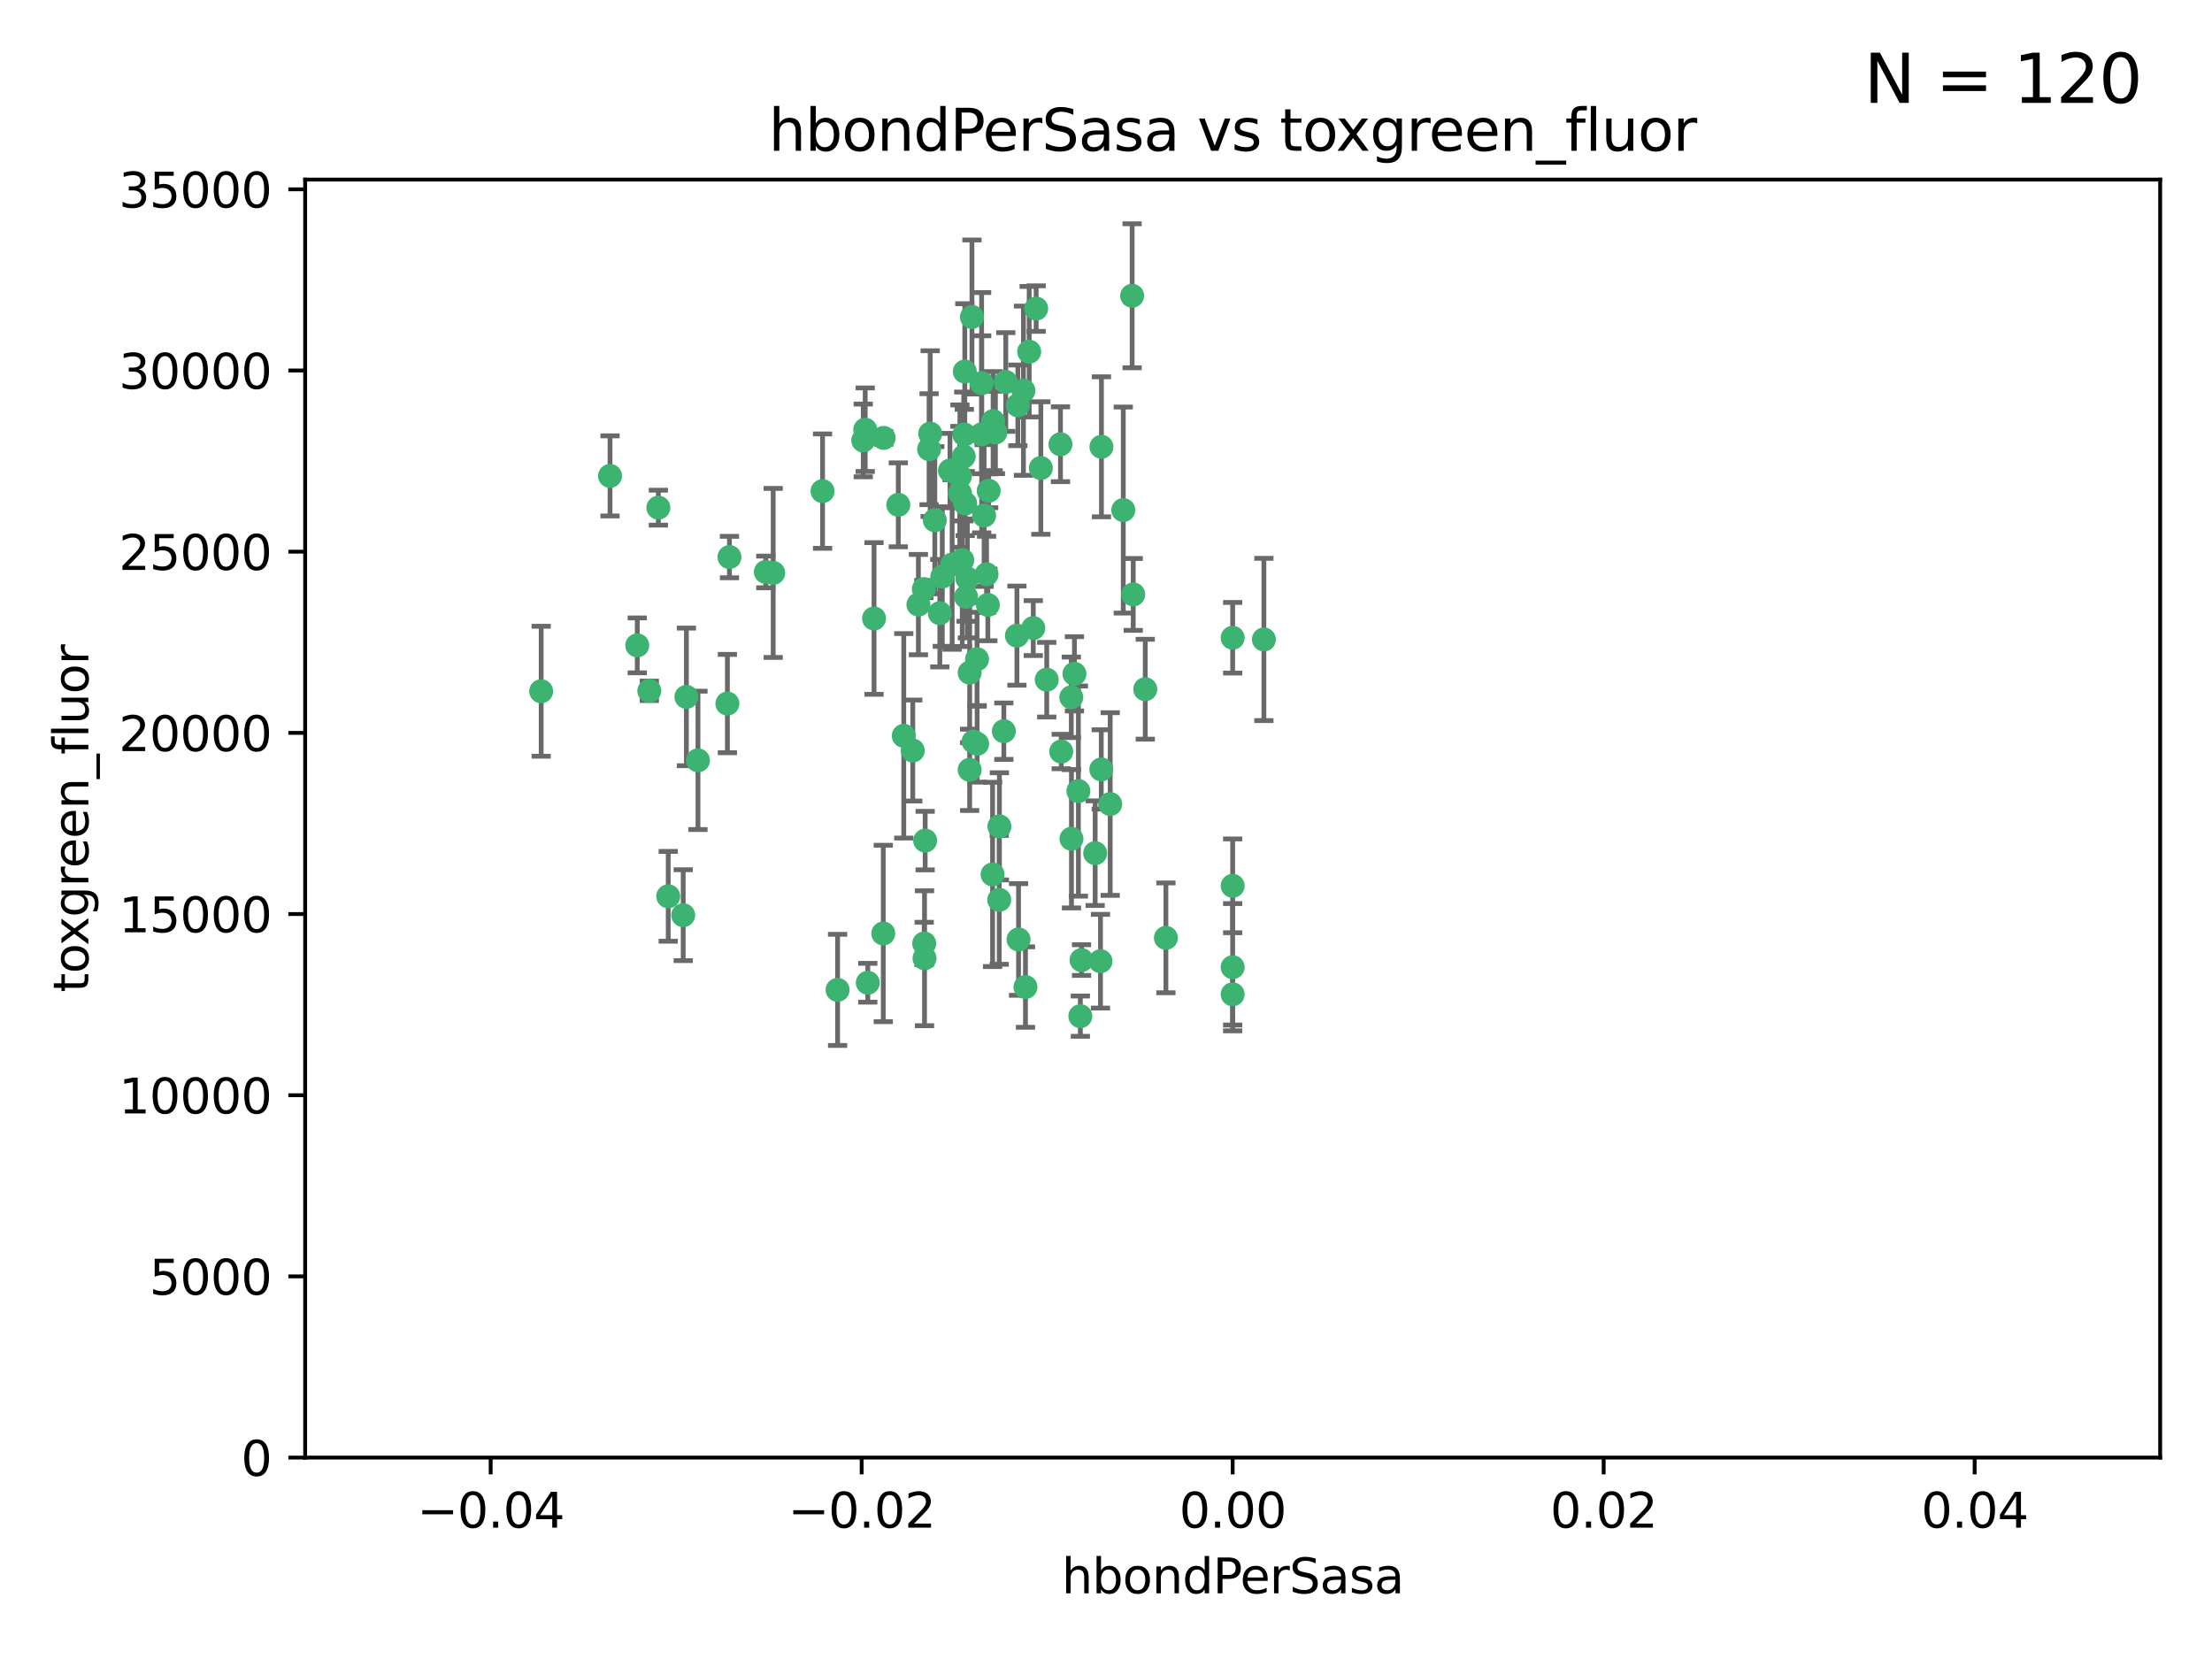 <?xml version="1.0" encoding="utf-8" standalone="no"?>
<!DOCTYPE svg PUBLIC "-//W3C//DTD SVG 1.1//EN"
  "http://www.w3.org/Graphics/SVG/1.1/DTD/svg11.dtd">
<svg xmlns:xlink="http://www.w3.org/1999/xlink" width="460.8pt" height="345.6pt" viewBox="0 0 460.8 345.6" xmlns="http://www.w3.org/2000/svg" version="1.1">
 <defs>
  <style type="text/css">*{stroke-linejoin: round; stroke-linecap: butt}</style>
 </defs>
 <g id="figure_1">
  <g id="patch_1">
   <path d="M 0 345.6 
L 460.8 345.6 
L 460.8 0 
L 0 0 
z
" style="fill: #ffffff"/>
  </g>
  <g id="axes_1">
   <g id="patch_2">
    <path d="M 63.571 303.64 
L 450 303.64 
L 450 37.411 
L 63.571 37.411 
z
" style="fill: #ffffff"/>
   </g>
   <g id="PathCollection_1">
    <defs>
     <path id="m1e3967de88" d="M 0 1.118 
C 0.297 1.118 0.581 1 0.791 0.791 
C 1 0.581 1.118 0.297 1.118 0 
C 1.118 -0.297 1 -0.581 0.791 -0.791 
C 0.581 -1 0.297 -1.118 0 -1.118 
C -0.297 -1.118 -0.581 -1 -0.791 -0.791 
C -1 -0.581 -1.118 -0.297 -1.118 0 
C -1.118 0.297 -1 0.581 -0.791 0.791 
C -0.581 1 -0.297 1.118 0 1.118 
z
" style="stroke: #3cb371"/>
    </defs>
    <g clip-path="url(#p8caaef50f3)">
     <use xlink:href="#m1e3967de88" x="187.133" y="105.159" style="fill: #3cb371; stroke: #3cb371"/>
     <use xlink:href="#m1e3967de88" x="200.456" y="116.686" style="fill: #3cb371; stroke: #3cb371"/>
     <use xlink:href="#m1e3967de88" x="197.895" y="98.026" style="fill: #3cb371; stroke: #3cb371"/>
     <use xlink:href="#m1e3967de88" x="200.763" y="95.094" style="fill: #3cb371; stroke: #3cb371"/>
     <use xlink:href="#m1e3967de88" x="180.24" y="89.516" style="fill: #3cb371; stroke: #3cb371"/>
     <use xlink:href="#m1e3967de88" x="209.523" y="79.578" style="fill: #3cb371; stroke: #3cb371"/>
     <use xlink:href="#m1e3967de88" x="151.96" y="116.045" style="fill: #3cb371; stroke: #3cb371"/>
     <use xlink:href="#m1e3967de88" x="206.883" y="87.725" style="fill: #3cb371; stroke: #3cb371"/>
     <use xlink:href="#m1e3967de88" x="199.974" y="102.727" style="fill: #3cb371; stroke: #3cb371"/>
     <use xlink:href="#m1e3967de88" x="214.399" y="73.266" style="fill: #3cb371; stroke: #3cb371"/>
     <use xlink:href="#m1e3967de88" x="182.078" y="128.839" style="fill: #3cb371; stroke: #3cb371"/>
     <use xlink:href="#m1e3967de88" x="159.535" y="119.146" style="fill: #3cb371; stroke: #3cb371"/>
     <use xlink:href="#m1e3967de88" x="142.325" y="190.648" style="fill: #3cb371; stroke: #3cb371"/>
     <use xlink:href="#m1e3967de88" x="213.202" y="81.394" style="fill: #3cb371; stroke: #3cb371"/>
     <use xlink:href="#m1e3967de88" x="203.536" y="137.321" style="fill: #3cb371; stroke: #3cb371"/>
     <use xlink:href="#m1e3967de88" x="188.271" y="153.285" style="fill: #3cb371; stroke: #3cb371"/>
     <use xlink:href="#m1e3967de88" x="145.4" y="158.394" style="fill: #3cb371; stroke: #3cb371"/>
     <use xlink:href="#m1e3967de88" x="179.827" y="91.754" style="fill: #3cb371; stroke: #3cb371"/>
     <use xlink:href="#m1e3967de88" x="191.319" y="125.947" style="fill: #3cb371; stroke: #3cb371"/>
     <use xlink:href="#m1e3967de88" x="202.475" y="66.033" style="fill: #3cb371; stroke: #3cb371"/>
     <use xlink:href="#m1e3967de88" x="204.503" y="90.475" style="fill: #3cb371; stroke: #3cb371"/>
     <use xlink:href="#m1e3967de88" x="202.808" y="154.483" style="fill: #3cb371; stroke: #3cb371"/>
     <use xlink:href="#m1e3967de88" x="205.007" y="107.386" style="fill: #3cb371; stroke: #3cb371"/>
     <use xlink:href="#m1e3967de88" x="198.35" y="117.601" style="fill: #3cb371; stroke: #3cb371"/>
     <use xlink:href="#m1e3967de88" x="151.53" y="146.564" style="fill: #3cb371; stroke: #3cb371"/>
     <use xlink:href="#m1e3967de88" x="205.962" y="102.24" style="fill: #3cb371; stroke: #3cb371"/>
     <use xlink:href="#m1e3967de88" x="205.518" y="119.635" style="fill: #3cb371; stroke: #3cb371"/>
     <use xlink:href="#m1e3967de88" x="204.488" y="79.819" style="fill: #3cb371; stroke: #3cb371"/>
     <use xlink:href="#m1e3967de88" x="201.247" y="124.329" style="fill: #3cb371; stroke: #3cb371"/>
     <use xlink:href="#m1e3967de88" x="192.451" y="122.72" style="fill: #3cb371; stroke: #3cb371"/>
     <use xlink:href="#m1e3967de88" x="184.003" y="194.458" style="fill: #3cb371; stroke: #3cb371"/>
     <use xlink:href="#m1e3967de88" x="132.752" y="134.443" style="fill: #3cb371; stroke: #3cb371"/>
     <use xlink:href="#m1e3967de88" x="207.363" y="90.084" style="fill: #3cb371; stroke: #3cb371"/>
     <use xlink:href="#m1e3967de88" x="229.449" y="93.08" style="fill: #3cb371; stroke: #3cb371"/>
     <use xlink:href="#m1e3967de88" x="203.554" y="154.954" style="fill: #3cb371; stroke: #3cb371"/>
     <use xlink:href="#m1e3967de88" x="201.069" y="104.896" style="fill: #3cb371; stroke: #3cb371"/>
     <use xlink:href="#m1e3967de88" x="221.07" y="156.559" style="fill: #3cb371; stroke: #3cb371"/>
     <use xlink:href="#m1e3967de88" x="190.148" y="156.348" style="fill: #3cb371; stroke: #3cb371"/>
     <use xlink:href="#m1e3967de88" x="137.148" y="105.756" style="fill: #3cb371; stroke: #3cb371"/>
     <use xlink:href="#m1e3967de88" x="216.829" y="97.498" style="fill: #3cb371; stroke: #3cb371"/>
     <use xlink:href="#m1e3967de88" x="220.913" y="92.545" style="fill: #3cb371; stroke: #3cb371"/>
     <use xlink:href="#m1e3967de88" x="135.266" y="143.916" style="fill: #3cb371; stroke: #3cb371"/>
     <use xlink:href="#m1e3967de88" x="193.773" y="90.332" style="fill: #3cb371; stroke: #3cb371"/>
     <use xlink:href="#m1e3967de88" x="196.296" y="120.108" style="fill: #3cb371; stroke: #3cb371"/>
     <use xlink:href="#m1e3967de88" x="225.058" y="211.686" style="fill: #3cb371; stroke: #3cb371"/>
     <use xlink:href="#m1e3967de88" x="225.302" y="200.005" style="fill: #3cb371; stroke: #3cb371"/>
     <use xlink:href="#m1e3967de88" x="215.253" y="130.84" style="fill: #3cb371; stroke: #3cb371"/>
     <use xlink:href="#m1e3967de88" x="174.486" y="206.213" style="fill: #3cb371; stroke: #3cb371"/>
     <use xlink:href="#m1e3967de88" x="192.595" y="199.62" style="fill: #3cb371; stroke: #3cb371"/>
     <use xlink:href="#m1e3967de88" x="184.084" y="91.225" style="fill: #3cb371; stroke: #3cb371"/>
     <use xlink:href="#m1e3967de88" x="194.735" y="108.373" style="fill: #3cb371; stroke: #3cb371"/>
     <use xlink:href="#m1e3967de88" x="223.825" y="140.37" style="fill: #3cb371; stroke: #3cb371"/>
     <use xlink:href="#m1e3967de88" x="201.996" y="160.372" style="fill: #3cb371; stroke: #3cb371"/>
     <use xlink:href="#m1e3967de88" x="142.99" y="145.178" style="fill: #3cb371; stroke: #3cb371"/>
     <use xlink:href="#m1e3967de88" x="205.787" y="126.015" style="fill: #3cb371; stroke: #3cb371"/>
     <use xlink:href="#m1e3967de88" x="200.987" y="77.397" style="fill: #3cb371; stroke: #3cb371"/>
     <use xlink:href="#m1e3967de88" x="193.547" y="93.572" style="fill: #3cb371; stroke: #3cb371"/>
     <use xlink:href="#m1e3967de88" x="171.352" y="102.308" style="fill: #3cb371; stroke: #3cb371"/>
     <use xlink:href="#m1e3967de88" x="209.117" y="152.32" style="fill: #3cb371; stroke: #3cb371"/>
     <use xlink:href="#m1e3967de88" x="195.78" y="127.738" style="fill: #3cb371; stroke: #3cb371"/>
     <use xlink:href="#m1e3967de88" x="223.169" y="145.262" style="fill: #3cb371; stroke: #3cb371"/>
     <use xlink:href="#m1e3967de88" x="208.159" y="187.448" style="fill: #3cb371; stroke: #3cb371"/>
     <use xlink:href="#m1e3967de88" x="201.999" y="140.122" style="fill: #3cb371; stroke: #3cb371"/>
     <use xlink:href="#m1e3967de88" x="242.88" y="195.371" style="fill: #3cb371; stroke: #3cb371"/>
     <use xlink:href="#m1e3967de88" x="213.625" y="205.621" style="fill: #3cb371; stroke: #3cb371"/>
     <use xlink:href="#m1e3967de88" x="199.969" y="99.184" style="fill: #3cb371; stroke: #3cb371"/>
     <use xlink:href="#m1e3967de88" x="235.844" y="61.614" style="fill: #3cb371; stroke: #3cb371"/>
     <use xlink:href="#m1e3967de88" x="233.999" y="106.253" style="fill: #3cb371; stroke: #3cb371"/>
     <use xlink:href="#m1e3967de88" x="212.037" y="84.44" style="fill: #3cb371; stroke: #3cb371"/>
     <use xlink:href="#m1e3967de88" x="211.844" y="132.411" style="fill: #3cb371; stroke: #3cb371"/>
     <use xlink:href="#m1e3967de88" x="127.081" y="99.14" style="fill: #3cb371; stroke: #3cb371"/>
     <use xlink:href="#m1e3967de88" x="201.516" y="120.494" style="fill: #3cb371; stroke: #3cb371"/>
     <use xlink:href="#m1e3967de88" x="180.776" y="204.723" style="fill: #3cb371; stroke: #3cb371"/>
     <use xlink:href="#m1e3967de88" x="112.736" y="143.999" style="fill: #3cb371; stroke: #3cb371"/>
     <use xlink:href="#m1e3967de88" x="206.77" y="182.16" style="fill: #3cb371; stroke: #3cb371"/>
     <use xlink:href="#m1e3967de88" x="208.195" y="172.143" style="fill: #3cb371; stroke: #3cb371"/>
     <use xlink:href="#m1e3967de88" x="263.292" y="133.213" style="fill: #3cb371; stroke: #3cb371"/>
     <use xlink:href="#m1e3967de88" x="200.892" y="90.523" style="fill: #3cb371; stroke: #3cb371"/>
     <use xlink:href="#m1e3967de88" x="229.414" y="160.289" style="fill: #3cb371; stroke: #3cb371"/>
     <use xlink:href="#m1e3967de88" x="192.527" y="196.552" style="fill: #3cb371; stroke: #3cb371"/>
     <use xlink:href="#m1e3967de88" x="161.071" y="119.349" style="fill: #3cb371; stroke: #3cb371"/>
     <use xlink:href="#m1e3967de88" x="228.144" y="177.728" style="fill: #3cb371; stroke: #3cb371"/>
     <use xlink:href="#m1e3967de88" x="212.181" y="195.709" style="fill: #3cb371; stroke: #3cb371"/>
     <use xlink:href="#m1e3967de88" x="223.205" y="174.728" style="fill: #3cb371; stroke: #3cb371"/>
     <use xlink:href="#m1e3967de88" x="215.853" y="64.285" style="fill: #3cb371; stroke: #3cb371"/>
     <use xlink:href="#m1e3967de88" x="218.054" y="141.593" style="fill: #3cb371; stroke: #3cb371"/>
     <use xlink:href="#m1e3967de88" x="192.729" y="175.112" style="fill: #3cb371; stroke: #3cb371"/>
     <use xlink:href="#m1e3967de88" x="256.786" y="207.131" style="fill: #3cb371; stroke: #3cb371"/>
     <use xlink:href="#m1e3967de88" x="256.786" y="132.858" style="fill: #3cb371; stroke: #3cb371"/>
     <use xlink:href="#m1e3967de88" x="224.65" y="164.794" style="fill: #3cb371; stroke: #3cb371"/>
     <use xlink:href="#m1e3967de88" x="238.58" y="143.576" style="fill: #3cb371; stroke: #3cb371"/>
     <use xlink:href="#m1e3967de88" x="229.252" y="200.236" style="fill: #3cb371; stroke: #3cb371"/>
     <use xlink:href="#m1e3967de88" x="139.205" y="186.718" style="fill: #3cb371; stroke: #3cb371"/>
     <use xlink:href="#m1e3967de88" x="231.277" y="167.495" style="fill: #3cb371; stroke: #3cb371"/>
     <use xlink:href="#m1e3967de88" x="236.073" y="123.828" style="fill: #3cb371; stroke: #3cb371"/>
     <use xlink:href="#m1e3967de88" x="256.786" y="201.488" style="fill: #3cb371; stroke: #3cb371"/>
     <use xlink:href="#m1e3967de88" x="256.786" y="184.534" style="fill: #3cb371; stroke: #3cb371"/>
    </g>
   </g>
   <g id="matplotlib.axis_1">
    <g id="xtick_1">
     <g id="line2d_1">
      <defs>
       <path id="md554c88839" d="M 0 0 
L 0 3.5 
" style="stroke: #000000; stroke-width: 0.8"/>
      </defs>
      <g>
       <use xlink:href="#md554c88839" x="102.214" y="303.64" style="stroke: #000000; stroke-width: 0.8"/>
      </g>
     </g>
     <g id="text_1">
      <!-- −0.04 -->
      <g transform="translate(86.891 318.238)scale(0.1 -0.1)">
       <defs>
        <path id="DejaVuSans-2212" d="M 678 2272 
L 4684 2272 
L 4684 1741 
L 678 1741 
L 678 2272 
z
" transform="scale(0.016)"/>
        <path id="DejaVuSans-30" d="M 2034 4250 
Q 1547 4250 1301 3770 
Q 1056 3291 1056 2328 
Q 1056 1369 1301 889 
Q 1547 409 2034 409 
Q 2525 409 2770 889 
Q 3016 1369 3016 2328 
Q 3016 3291 2770 3770 
Q 2525 4250 2034 4250 
z
M 2034 4750 
Q 2819 4750 3233 4129 
Q 3647 3509 3647 2328 
Q 3647 1150 3233 529 
Q 2819 -91 2034 -91 
Q 1250 -91 836 529 
Q 422 1150 422 2328 
Q 422 3509 836 4129 
Q 1250 4750 2034 4750 
z
" transform="scale(0.016)"/>
        <path id="DejaVuSans-2e" d="M 684 794 
L 1344 794 
L 1344 0 
L 684 0 
L 684 794 
z
" transform="scale(0.016)"/>
        <path id="DejaVuSans-34" d="M 2419 4116 
L 825 1625 
L 2419 1625 
L 2419 4116 
z
M 2253 4666 
L 3047 4666 
L 3047 1625 
L 3713 1625 
L 3713 1100 
L 3047 1100 
L 3047 0 
L 2419 0 
L 2419 1100 
L 313 1100 
L 313 1709 
L 2253 4666 
z
" transform="scale(0.016)"/>
       </defs>
       <use xlink:href="#DejaVuSans-2212"/>
       <use xlink:href="#DejaVuSans-30" x="83.789"/>
       <use xlink:href="#DejaVuSans-2e" x="147.412"/>
       <use xlink:href="#DejaVuSans-30" x="179.199"/>
       <use xlink:href="#DejaVuSans-34" x="242.822"/>
      </g>
     </g>
    </g>
    <g id="xtick_2">
     <g id="line2d_2">
      <g>
       <use xlink:href="#md554c88839" x="179.5" y="303.64" style="stroke: #000000; stroke-width: 0.8"/>
      </g>
     </g>
     <g id="text_2">
      <!-- −0.02 -->
      <g transform="translate(164.177 318.238)scale(0.1 -0.1)">
       <defs>
        <path id="DejaVuSans-32" d="M 1228 531 
L 3431 531 
L 3431 0 
L 469 0 
L 469 531 
Q 828 903 1448 1529 
Q 2069 2156 2228 2338 
Q 2531 2678 2651 2914 
Q 2772 3150 2772 3378 
Q 2772 3750 2511 3984 
Q 2250 4219 1831 4219 
Q 1534 4219 1204 4116 
Q 875 4013 500 3803 
L 500 4441 
Q 881 4594 1212 4672 
Q 1544 4750 1819 4750 
Q 2544 4750 2975 4387 
Q 3406 4025 3406 3419 
Q 3406 3131 3298 2873 
Q 3191 2616 2906 2266 
Q 2828 2175 2409 1742 
Q 1991 1309 1228 531 
z
" transform="scale(0.016)"/>
       </defs>
       <use xlink:href="#DejaVuSans-2212"/>
       <use xlink:href="#DejaVuSans-30" x="83.789"/>
       <use xlink:href="#DejaVuSans-2e" x="147.412"/>
       <use xlink:href="#DejaVuSans-30" x="179.199"/>
       <use xlink:href="#DejaVuSans-32" x="242.822"/>
      </g>
     </g>
    </g>
    <g id="xtick_3">
     <g id="line2d_3">
      <g>
       <use xlink:href="#md554c88839" x="256.786" y="303.64" style="stroke: #000000; stroke-width: 0.8"/>
      </g>
     </g>
     <g id="text_3">
      <!-- 0.00 -->
      <g transform="translate(245.653 318.238)scale(0.1 -0.1)">
       <use xlink:href="#DejaVuSans-30"/>
       <use xlink:href="#DejaVuSans-2e" x="63.623"/>
       <use xlink:href="#DejaVuSans-30" x="95.41"/>
       <use xlink:href="#DejaVuSans-30" x="159.033"/>
      </g>
     </g>
    </g>
    <g id="xtick_4">
     <g id="line2d_4">
      <g>
       <use xlink:href="#md554c88839" x="334.071" y="303.64" style="stroke: #000000; stroke-width: 0.8"/>
      </g>
     </g>
     <g id="text_4">
      <!-- 0.02 -->
      <g transform="translate(322.939 318.238)scale(0.1 -0.1)">
       <use xlink:href="#DejaVuSans-30"/>
       <use xlink:href="#DejaVuSans-2e" x="63.623"/>
       <use xlink:href="#DejaVuSans-30" x="95.41"/>
       <use xlink:href="#DejaVuSans-32" x="159.033"/>
      </g>
     </g>
    </g>
    <g id="xtick_5">
     <g id="line2d_5">
      <g>
       <use xlink:href="#md554c88839" x="411.357" y="303.64" style="stroke: #000000; stroke-width: 0.8"/>
      </g>
     </g>
     <g id="text_5">
      <!-- 0.04 -->
      <g transform="translate(400.224 318.238)scale(0.1 -0.1)">
       <use xlink:href="#DejaVuSans-30"/>
       <use xlink:href="#DejaVuSans-2e" x="63.623"/>
       <use xlink:href="#DejaVuSans-30" x="95.41"/>
       <use xlink:href="#DejaVuSans-34" x="159.033"/>
      </g>
     </g>
    </g>
    <g id="text_6">
     <!-- hbondPerSasa -->
     <g transform="translate(221.168 331.917)scale(0.1 -0.1)">
      <defs>
       <path id="DejaVuSans-68" d="M 3513 2113 
L 3513 0 
L 2938 0 
L 2938 2094 
Q 2938 2591 2744 2837 
Q 2550 3084 2163 3084 
Q 1697 3084 1428 2787 
Q 1159 2491 1159 1978 
L 1159 0 
L 581 0 
L 581 4863 
L 1159 4863 
L 1159 2956 
Q 1366 3272 1645 3428 
Q 1925 3584 2291 3584 
Q 2894 3584 3203 3211 
Q 3513 2838 3513 2113 
z
" transform="scale(0.016)"/>
       <path id="DejaVuSans-62" d="M 3116 1747 
Q 3116 2381 2855 2742 
Q 2594 3103 2138 3103 
Q 1681 3103 1420 2742 
Q 1159 2381 1159 1747 
Q 1159 1113 1420 752 
Q 1681 391 2138 391 
Q 2594 391 2855 752 
Q 3116 1113 3116 1747 
z
M 1159 2969 
Q 1341 3281 1617 3432 
Q 1894 3584 2278 3584 
Q 2916 3584 3314 3078 
Q 3713 2572 3713 1747 
Q 3713 922 3314 415 
Q 2916 -91 2278 -91 
Q 1894 -91 1617 61 
Q 1341 213 1159 525 
L 1159 0 
L 581 0 
L 581 4863 
L 1159 4863 
L 1159 2969 
z
" transform="scale(0.016)"/>
       <path id="DejaVuSans-6f" d="M 1959 3097 
Q 1497 3097 1228 2736 
Q 959 2375 959 1747 
Q 959 1119 1226 758 
Q 1494 397 1959 397 
Q 2419 397 2687 759 
Q 2956 1122 2956 1747 
Q 2956 2369 2687 2733 
Q 2419 3097 1959 3097 
z
M 1959 3584 
Q 2709 3584 3137 3096 
Q 3566 2609 3566 1747 
Q 3566 888 3137 398 
Q 2709 -91 1959 -91 
Q 1206 -91 779 398 
Q 353 888 353 1747 
Q 353 2609 779 3096 
Q 1206 3584 1959 3584 
z
" transform="scale(0.016)"/>
       <path id="DejaVuSans-6e" d="M 3513 2113 
L 3513 0 
L 2938 0 
L 2938 2094 
Q 2938 2591 2744 2837 
Q 2550 3084 2163 3084 
Q 1697 3084 1428 2787 
Q 1159 2491 1159 1978 
L 1159 0 
L 581 0 
L 581 3500 
L 1159 3500 
L 1159 2956 
Q 1366 3272 1645 3428 
Q 1925 3584 2291 3584 
Q 2894 3584 3203 3211 
Q 3513 2838 3513 2113 
z
" transform="scale(0.016)"/>
       <path id="DejaVuSans-64" d="M 2906 2969 
L 2906 4863 
L 3481 4863 
L 3481 0 
L 2906 0 
L 2906 525 
Q 2725 213 2448 61 
Q 2172 -91 1784 -91 
Q 1150 -91 751 415 
Q 353 922 353 1747 
Q 353 2572 751 3078 
Q 1150 3584 1784 3584 
Q 2172 3584 2448 3432 
Q 2725 3281 2906 2969 
z
M 947 1747 
Q 947 1113 1208 752 
Q 1469 391 1925 391 
Q 2381 391 2643 752 
Q 2906 1113 2906 1747 
Q 2906 2381 2643 2742 
Q 2381 3103 1925 3103 
Q 1469 3103 1208 2742 
Q 947 2381 947 1747 
z
" transform="scale(0.016)"/>
       <path id="DejaVuSans-50" d="M 1259 4147 
L 1259 2394 
L 2053 2394 
Q 2494 2394 2734 2622 
Q 2975 2850 2975 3272 
Q 2975 3691 2734 3919 
Q 2494 4147 2053 4147 
L 1259 4147 
z
M 628 4666 
L 2053 4666 
Q 2838 4666 3239 4311 
Q 3641 3956 3641 3272 
Q 3641 2581 3239 2228 
Q 2838 1875 2053 1875 
L 1259 1875 
L 1259 0 
L 628 0 
L 628 4666 
z
" transform="scale(0.016)"/>
       <path id="DejaVuSans-65" d="M 3597 1894 
L 3597 1613 
L 953 1613 
Q 991 1019 1311 708 
Q 1631 397 2203 397 
Q 2534 397 2845 478 
Q 3156 559 3463 722 
L 3463 178 
Q 3153 47 2828 -22 
Q 2503 -91 2169 -91 
Q 1331 -91 842 396 
Q 353 884 353 1716 
Q 353 2575 817 3079 
Q 1281 3584 2069 3584 
Q 2775 3584 3186 3129 
Q 3597 2675 3597 1894 
z
M 3022 2063 
Q 3016 2534 2758 2815 
Q 2500 3097 2075 3097 
Q 1594 3097 1305 2825 
Q 1016 2553 972 2059 
L 3022 2063 
z
" transform="scale(0.016)"/>
       <path id="DejaVuSans-72" d="M 2631 2963 
Q 2534 3019 2420 3045 
Q 2306 3072 2169 3072 
Q 1681 3072 1420 2755 
Q 1159 2438 1159 1844 
L 1159 0 
L 581 0 
L 581 3500 
L 1159 3500 
L 1159 2956 
Q 1341 3275 1631 3429 
Q 1922 3584 2338 3584 
Q 2397 3584 2469 3576 
Q 2541 3569 2628 3553 
L 2631 2963 
z
" transform="scale(0.016)"/>
       <path id="DejaVuSans-53" d="M 3425 4513 
L 3425 3897 
Q 3066 4069 2747 4153 
Q 2428 4238 2131 4238 
Q 1616 4238 1336 4038 
Q 1056 3838 1056 3469 
Q 1056 3159 1242 3001 
Q 1428 2844 1947 2747 
L 2328 2669 
Q 3034 2534 3370 2195 
Q 3706 1856 3706 1288 
Q 3706 609 3251 259 
Q 2797 -91 1919 -91 
Q 1588 -91 1214 -16 
Q 841 59 441 206 
L 441 856 
Q 825 641 1194 531 
Q 1563 422 1919 422 
Q 2459 422 2753 634 
Q 3047 847 3047 1241 
Q 3047 1584 2836 1778 
Q 2625 1972 2144 2069 
L 1759 2144 
Q 1053 2284 737 2584 
Q 422 2884 422 3419 
Q 422 4038 858 4394 
Q 1294 4750 2059 4750 
Q 2388 4750 2728 4690 
Q 3069 4631 3425 4513 
z
" transform="scale(0.016)"/>
       <path id="DejaVuSans-61" d="M 2194 1759 
Q 1497 1759 1228 1600 
Q 959 1441 959 1056 
Q 959 750 1161 570 
Q 1363 391 1709 391 
Q 2188 391 2477 730 
Q 2766 1069 2766 1631 
L 2766 1759 
L 2194 1759 
z
M 3341 1997 
L 3341 0 
L 2766 0 
L 2766 531 
Q 2569 213 2275 61 
Q 1981 -91 1556 -91 
Q 1019 -91 701 211 
Q 384 513 384 1019 
Q 384 1609 779 1909 
Q 1175 2209 1959 2209 
L 2766 2209 
L 2766 2266 
Q 2766 2663 2505 2880 
Q 2244 3097 1772 3097 
Q 1472 3097 1187 3025 
Q 903 2953 641 2809 
L 641 3341 
Q 956 3463 1253 3523 
Q 1550 3584 1831 3584 
Q 2591 3584 2966 3190 
Q 3341 2797 3341 1997 
z
" transform="scale(0.016)"/>
       <path id="DejaVuSans-73" d="M 2834 3397 
L 2834 2853 
Q 2591 2978 2328 3040 
Q 2066 3103 1784 3103 
Q 1356 3103 1142 2972 
Q 928 2841 928 2578 
Q 928 2378 1081 2264 
Q 1234 2150 1697 2047 
L 1894 2003 
Q 2506 1872 2764 1633 
Q 3022 1394 3022 966 
Q 3022 478 2636 193 
Q 2250 -91 1575 -91 
Q 1294 -91 989 -36 
Q 684 19 347 128 
L 347 722 
Q 666 556 975 473 
Q 1284 391 1588 391 
Q 1994 391 2212 530 
Q 2431 669 2431 922 
Q 2431 1156 2273 1281 
Q 2116 1406 1581 1522 
L 1381 1569 
Q 847 1681 609 1914 
Q 372 2147 372 2553 
Q 372 3047 722 3315 
Q 1072 3584 1716 3584 
Q 2034 3584 2315 3537 
Q 2597 3491 2834 3397 
z
" transform="scale(0.016)"/>
      </defs>
      <use xlink:href="#DejaVuSans-68"/>
      <use xlink:href="#DejaVuSans-62" x="63.379"/>
      <use xlink:href="#DejaVuSans-6f" x="126.855"/>
      <use xlink:href="#DejaVuSans-6e" x="188.037"/>
      <use xlink:href="#DejaVuSans-64" x="251.416"/>
      <use xlink:href="#DejaVuSans-50" x="314.893"/>
      <use xlink:href="#DejaVuSans-65" x="371.57"/>
      <use xlink:href="#DejaVuSans-72" x="433.094"/>
      <use xlink:href="#DejaVuSans-53" x="474.207"/>
      <use xlink:href="#DejaVuSans-61" x="537.684"/>
      <use xlink:href="#DejaVuSans-73" x="598.963"/>
      <use xlink:href="#DejaVuSans-61" x="651.062"/>
     </g>
    </g>
   </g>
   <g id="matplotlib.axis_2">
    <g id="ytick_1">
     <g id="line2d_6">
      <defs>
       <path id="m66632d0380" d="M 0 0 
L -3.5 0 
" style="stroke: #000000; stroke-width: 0.8"/>
      </defs>
      <g>
       <use xlink:href="#m66632d0380" x="63.571" y="303.64" style="stroke: #000000; stroke-width: 0.8"/>
      </g>
     </g>
     <g id="text_7">
      <!-- 0 -->
      <g transform="translate(50.209 307.439)scale(0.1 -0.1)">
       <use xlink:href="#DejaVuSans-30"/>
      </g>
     </g>
    </g>
    <g id="ytick_2">
     <g id="line2d_7">
      <g>
       <use xlink:href="#m66632d0380" x="63.571" y="265.897" style="stroke: #000000; stroke-width: 0.8"/>
      </g>
     </g>
     <g id="text_8">
      <!-- 5000 -->
      <g transform="translate(31.121 269.696)scale(0.1 -0.1)">
       <defs>
        <path id="DejaVuSans-35" d="M 691 4666 
L 3169 4666 
L 3169 4134 
L 1269 4134 
L 1269 2991 
Q 1406 3038 1543 3061 
Q 1681 3084 1819 3084 
Q 2600 3084 3056 2656 
Q 3513 2228 3513 1497 
Q 3513 744 3044 326 
Q 2575 -91 1722 -91 
Q 1428 -91 1123 -41 
Q 819 9 494 109 
L 494 744 
Q 775 591 1075 516 
Q 1375 441 1709 441 
Q 2250 441 2565 725 
Q 2881 1009 2881 1497 
Q 2881 1984 2565 2268 
Q 2250 2553 1709 2553 
Q 1456 2553 1204 2497 
Q 953 2441 691 2322 
L 691 4666 
z
" transform="scale(0.016)"/>
       </defs>
       <use xlink:href="#DejaVuSans-35"/>
       <use xlink:href="#DejaVuSans-30" x="63.623"/>
       <use xlink:href="#DejaVuSans-30" x="127.246"/>
       <use xlink:href="#DejaVuSans-30" x="190.869"/>
      </g>
     </g>
    </g>
    <g id="ytick_3">
     <g id="line2d_8">
      <g>
       <use xlink:href="#m66632d0380" x="63.571" y="228.154" style="stroke: #000000; stroke-width: 0.8"/>
      </g>
     </g>
     <g id="text_9">
      <!-- 10000 -->
      <g transform="translate(24.759 231.953)scale(0.1 -0.1)">
       <defs>
        <path id="DejaVuSans-31" d="M 794 531 
L 1825 531 
L 1825 4091 
L 703 3866 
L 703 4441 
L 1819 4666 
L 2450 4666 
L 2450 531 
L 3481 531 
L 3481 0 
L 794 0 
L 794 531 
z
" transform="scale(0.016)"/>
       </defs>
       <use xlink:href="#DejaVuSans-31"/>
       <use xlink:href="#DejaVuSans-30" x="63.623"/>
       <use xlink:href="#DejaVuSans-30" x="127.246"/>
       <use xlink:href="#DejaVuSans-30" x="190.869"/>
       <use xlink:href="#DejaVuSans-30" x="254.492"/>
      </g>
     </g>
    </g>
    <g id="ytick_4">
     <g id="line2d_9">
      <g>
       <use xlink:href="#m66632d0380" x="63.571" y="190.411" style="stroke: #000000; stroke-width: 0.8"/>
      </g>
     </g>
     <g id="text_10">
      <!-- 15000 -->
      <g transform="translate(24.759 194.21)scale(0.1 -0.1)">
       <use xlink:href="#DejaVuSans-31"/>
       <use xlink:href="#DejaVuSans-35" x="63.623"/>
       <use xlink:href="#DejaVuSans-30" x="127.246"/>
       <use xlink:href="#DejaVuSans-30" x="190.869"/>
       <use xlink:href="#DejaVuSans-30" x="254.492"/>
      </g>
     </g>
    </g>
    <g id="ytick_5">
     <g id="line2d_10">
      <g>
       <use xlink:href="#m66632d0380" x="63.571" y="152.668" style="stroke: #000000; stroke-width: 0.8"/>
      </g>
     </g>
     <g id="text_11">
      <!-- 20000 -->
      <g transform="translate(24.759 156.467)scale(0.1 -0.1)">
       <use xlink:href="#DejaVuSans-32"/>
       <use xlink:href="#DejaVuSans-30" x="63.623"/>
       <use xlink:href="#DejaVuSans-30" x="127.246"/>
       <use xlink:href="#DejaVuSans-30" x="190.869"/>
       <use xlink:href="#DejaVuSans-30" x="254.492"/>
      </g>
     </g>
    </g>
    <g id="ytick_6">
     <g id="line2d_11">
      <g>
       <use xlink:href="#m66632d0380" x="63.571" y="114.925" style="stroke: #000000; stroke-width: 0.8"/>
      </g>
     </g>
     <g id="text_12">
      <!-- 25000 -->
      <g transform="translate(24.759 118.724)scale(0.1 -0.1)">
       <use xlink:href="#DejaVuSans-32"/>
       <use xlink:href="#DejaVuSans-35" x="63.623"/>
       <use xlink:href="#DejaVuSans-30" x="127.246"/>
       <use xlink:href="#DejaVuSans-30" x="190.869"/>
       <use xlink:href="#DejaVuSans-30" x="254.492"/>
      </g>
     </g>
    </g>
    <g id="ytick_7">
     <g id="line2d_12">
      <g>
       <use xlink:href="#m66632d0380" x="63.571" y="77.181" style="stroke: #000000; stroke-width: 0.8"/>
      </g>
     </g>
     <g id="text_13">
      <!-- 30000 -->
      <g transform="translate(24.759 80.981)scale(0.1 -0.1)">
       <defs>
        <path id="DejaVuSans-33" d="M 2597 2516 
Q 3050 2419 3304 2112 
Q 3559 1806 3559 1356 
Q 3559 666 3084 287 
Q 2609 -91 1734 -91 
Q 1441 -91 1130 -33 
Q 819 25 488 141 
L 488 750 
Q 750 597 1062 519 
Q 1375 441 1716 441 
Q 2309 441 2620 675 
Q 2931 909 2931 1356 
Q 2931 1769 2642 2001 
Q 2353 2234 1838 2234 
L 1294 2234 
L 1294 2753 
L 1863 2753 
Q 2328 2753 2575 2939 
Q 2822 3125 2822 3475 
Q 2822 3834 2567 4026 
Q 2313 4219 1838 4219 
Q 1578 4219 1281 4162 
Q 984 4106 628 3988 
L 628 4550 
Q 988 4650 1302 4700 
Q 1616 4750 1894 4750 
Q 2613 4750 3031 4423 
Q 3450 4097 3450 3541 
Q 3450 3153 3228 2886 
Q 3006 2619 2597 2516 
z
" transform="scale(0.016)"/>
       </defs>
       <use xlink:href="#DejaVuSans-33"/>
       <use xlink:href="#DejaVuSans-30" x="63.623"/>
       <use xlink:href="#DejaVuSans-30" x="127.246"/>
       <use xlink:href="#DejaVuSans-30" x="190.869"/>
       <use xlink:href="#DejaVuSans-30" x="254.492"/>
      </g>
     </g>
    </g>
    <g id="ytick_8">
     <g id="line2d_13">
      <g>
       <use xlink:href="#m66632d0380" x="63.571" y="39.438" style="stroke: #000000; stroke-width: 0.8"/>
      </g>
     </g>
     <g id="text_14">
      <!-- 35000 -->
      <g transform="translate(24.759 43.238)scale(0.1 -0.1)">
       <use xlink:href="#DejaVuSans-33"/>
       <use xlink:href="#DejaVuSans-35" x="63.623"/>
       <use xlink:href="#DejaVuSans-30" x="127.246"/>
       <use xlink:href="#DejaVuSans-30" x="190.869"/>
       <use xlink:href="#DejaVuSans-30" x="254.492"/>
      </g>
     </g>
    </g>
    <g id="text_15">
     <!-- toxgreen_fluor -->
     <g transform="translate(18.401 206.72)rotate(-90)scale(0.1 -0.1)">
      <defs>
       <path id="DejaVuSans-74" d="M 1172 4494 
L 1172 3500 
L 2356 3500 
L 2356 3053 
L 1172 3053 
L 1172 1153 
Q 1172 725 1289 603 
Q 1406 481 1766 481 
L 2356 481 
L 2356 0 
L 1766 0 
Q 1100 0 847 248 
Q 594 497 594 1153 
L 594 3053 
L 172 3053 
L 172 3500 
L 594 3500 
L 594 4494 
L 1172 4494 
z
" transform="scale(0.016)"/>
       <path id="DejaVuSans-78" d="M 3513 3500 
L 2247 1797 
L 3578 0 
L 2900 0 
L 1881 1375 
L 863 0 
L 184 0 
L 1544 1831 
L 300 3500 
L 978 3500 
L 1906 2253 
L 2834 3500 
L 3513 3500 
z
" transform="scale(0.016)"/>
       <path id="DejaVuSans-67" d="M 2906 1791 
Q 2906 2416 2648 2759 
Q 2391 3103 1925 3103 
Q 1463 3103 1205 2759 
Q 947 2416 947 1791 
Q 947 1169 1205 825 
Q 1463 481 1925 481 
Q 2391 481 2648 825 
Q 2906 1169 2906 1791 
z
M 3481 434 
Q 3481 -459 3084 -895 
Q 2688 -1331 1869 -1331 
Q 1566 -1331 1297 -1286 
Q 1028 -1241 775 -1147 
L 775 -588 
Q 1028 -725 1275 -790 
Q 1522 -856 1778 -856 
Q 2344 -856 2625 -561 
Q 2906 -266 2906 331 
L 2906 616 
Q 2728 306 2450 153 
Q 2172 0 1784 0 
Q 1141 0 747 490 
Q 353 981 353 1791 
Q 353 2603 747 3093 
Q 1141 3584 1784 3584 
Q 2172 3584 2450 3431 
Q 2728 3278 2906 2969 
L 2906 3500 
L 3481 3500 
L 3481 434 
z
" transform="scale(0.016)"/>
       <path id="DejaVuSans-5f" d="M 3263 -1063 
L 3263 -1509 
L -63 -1509 
L -63 -1063 
L 3263 -1063 
z
" transform="scale(0.016)"/>
       <path id="DejaVuSans-66" d="M 2375 4863 
L 2375 4384 
L 1825 4384 
Q 1516 4384 1395 4259 
Q 1275 4134 1275 3809 
L 1275 3500 
L 2222 3500 
L 2222 3053 
L 1275 3053 
L 1275 0 
L 697 0 
L 697 3053 
L 147 3053 
L 147 3500 
L 697 3500 
L 697 3744 
Q 697 4328 969 4595 
Q 1241 4863 1831 4863 
L 2375 4863 
z
" transform="scale(0.016)"/>
       <path id="DejaVuSans-6c" d="M 603 4863 
L 1178 4863 
L 1178 0 
L 603 0 
L 603 4863 
z
" transform="scale(0.016)"/>
       <path id="DejaVuSans-75" d="M 544 1381 
L 544 3500 
L 1119 3500 
L 1119 1403 
Q 1119 906 1312 657 
Q 1506 409 1894 409 
Q 2359 409 2629 706 
Q 2900 1003 2900 1516 
L 2900 3500 
L 3475 3500 
L 3475 0 
L 2900 0 
L 2900 538 
Q 2691 219 2414 64 
Q 2138 -91 1772 -91 
Q 1169 -91 856 284 
Q 544 659 544 1381 
z
M 1991 3584 
L 1991 3584 
z
" transform="scale(0.016)"/>
      </defs>
      <use xlink:href="#DejaVuSans-74"/>
      <use xlink:href="#DejaVuSans-6f" x="39.209"/>
      <use xlink:href="#DejaVuSans-78" x="97.266"/>
      <use xlink:href="#DejaVuSans-67" x="156.445"/>
      <use xlink:href="#DejaVuSans-72" x="219.922"/>
      <use xlink:href="#DejaVuSans-65" x="258.785"/>
      <use xlink:href="#DejaVuSans-65" x="320.309"/>
      <use xlink:href="#DejaVuSans-6e" x="381.832"/>
      <use xlink:href="#DejaVuSans-5f" x="445.211"/>
      <use xlink:href="#DejaVuSans-66" x="495.211"/>
      <use xlink:href="#DejaVuSans-6c" x="530.416"/>
      <use xlink:href="#DejaVuSans-75" x="558.199"/>
      <use xlink:href="#DejaVuSans-6f" x="621.578"/>
      <use xlink:href="#DejaVuSans-72" x="682.76"/>
     </g>
    </g>
   </g>
   <g id="LineCollection_1">
    <path d="M 187.133 113.901 
L 187.133 96.418 
" clip-path="url(#p8caaef50f3)" style="fill: none; stroke: #696969"/>
    <path d="M 200.456 134.682 
L 200.456 98.689 
" clip-path="url(#p8caaef50f3)" style="fill: none; stroke: #696969"/>
    <path d="M 197.895 105.772 
L 197.895 90.281 
" clip-path="url(#p8caaef50f3)" style="fill: none; stroke: #696969"/>
    <path d="M 200.763 108.514 
L 200.763 81.675 
" clip-path="url(#p8caaef50f3)" style="fill: none; stroke: #696969"/>
    <path d="M 180.24 98.217 
L 180.24 80.815 
" clip-path="url(#p8caaef50f3)" style="fill: none; stroke: #696969"/>
    <path d="M 209.523 89.863 
L 209.523 69.294 
" clip-path="url(#p8caaef50f3)" style="fill: none; stroke: #696969"/>
    <path d="M 151.96 120.361 
L 151.96 111.729 
" clip-path="url(#p8caaef50f3)" style="fill: none; stroke: #696969"/>
    <path d="M 206.883 98.04 
L 206.883 77.41 
" clip-path="url(#p8caaef50f3)" style="fill: none; stroke: #696969"/>
    <path d="M 199.974 116.638 
L 199.974 88.815 
" clip-path="url(#p8caaef50f3)" style="fill: none; stroke: #696969"/>
    <path d="M 214.399 86.861 
L 214.399 59.671 
" clip-path="url(#p8caaef50f3)" style="fill: none; stroke: #696969"/>
    <path d="M 182.078 144.637 
L 182.078 113.041 
" clip-path="url(#p8caaef50f3)" style="fill: none; stroke: #696969"/>
    <path d="M 159.535 122.449 
L 159.535 115.842 
" clip-path="url(#p8caaef50f3)" style="fill: none; stroke: #696969"/>
    <path d="M 142.325 200.118 
L 142.325 181.177 
" clip-path="url(#p8caaef50f3)" style="fill: none; stroke: #696969"/>
    <path d="M 213.202 99.017 
L 213.202 63.771 
" clip-path="url(#p8caaef50f3)" style="fill: none; stroke: #696969"/>
    <path d="M 203.536 147.102 
L 203.536 127.541 
" clip-path="url(#p8caaef50f3)" style="fill: none; stroke: #696969"/>
    <path d="M 188.271 174.582 
L 188.271 131.988 
" clip-path="url(#p8caaef50f3)" style="fill: none; stroke: #696969"/>
    <path d="M 145.4 172.807 
L 145.4 143.981 
" clip-path="url(#p8caaef50f3)" style="fill: none; stroke: #696969"/>
    <path d="M 179.827 99.334 
L 179.827 84.174 
" clip-path="url(#p8caaef50f3)" style="fill: none; stroke: #696969"/>
    <path d="M 191.319 136.397 
L 191.319 115.497 
" clip-path="url(#p8caaef50f3)" style="fill: none; stroke: #696969"/>
    <path d="M 202.475 82.076 
L 202.475 49.99 
" clip-path="url(#p8caaef50f3)" style="fill: none; stroke: #696969"/>
    <path d="M 204.503 111.003 
L 204.503 69.947 
" clip-path="url(#p8caaef50f3)" style="fill: none; stroke: #696969"/>
    <path d="M 202.808 155.048 
L 202.808 153.918 
" clip-path="url(#p8caaef50f3)" style="fill: none; stroke: #696969"/>
    <path d="M 205.007 122.155 
L 205.007 92.617 
" clip-path="url(#p8caaef50f3)" style="fill: none; stroke: #696969"/>
    <path d="M 198.35 135.26 
L 198.35 99.941 
" clip-path="url(#p8caaef50f3)" style="fill: none; stroke: #696969"/>
    <path d="M 151.53 156.807 
L 151.53 136.321 
" clip-path="url(#p8caaef50f3)" style="fill: none; stroke: #696969"/>
    <path d="M 205.962 105.772 
L 205.962 98.709 
" clip-path="url(#p8caaef50f3)" style="fill: none; stroke: #696969"/>
    <path d="M 205.518 127.554 
L 205.518 111.717 
" clip-path="url(#p8caaef50f3)" style="fill: none; stroke: #696969"/>
    <path d="M 204.488 98.693 
L 204.488 60.945 
" clip-path="url(#p8caaef50f3)" style="fill: none; stroke: #696969"/>
    <path d="M 201.247 129.426 
L 201.247 119.231 
" clip-path="url(#p8caaef50f3)" style="fill: none; stroke: #696969"/>
    <path d="M 192.451 124.514 
L 192.451 120.926 
" clip-path="url(#p8caaef50f3)" style="fill: none; stroke: #696969"/>
    <path d="M 184.003 212.834 
L 184.003 176.082 
" clip-path="url(#p8caaef50f3)" style="fill: none; stroke: #696969"/>
    <path d="M 132.752 140.163 
L 132.752 128.724 
" clip-path="url(#p8caaef50f3)" style="fill: none; stroke: #696969"/>
    <path d="M 207.363 98.668 
L 207.363 81.501 
" clip-path="url(#p8caaef50f3)" style="fill: none; stroke: #696969"/>
    <path d="M 229.449 107.664 
L 229.449 78.496 
" clip-path="url(#p8caaef50f3)" style="fill: none; stroke: #696969"/>
    <path d="M 203.554 162.929 
L 203.554 146.979 
" clip-path="url(#p8caaef50f3)" style="fill: none; stroke: #696969"/>
    <path d="M 201.069 111.578 
L 201.069 98.214 
" clip-path="url(#p8caaef50f3)" style="fill: none; stroke: #696969"/>
    <path d="M 221.07 160.147 
L 221.07 152.97 
" clip-path="url(#p8caaef50f3)" style="fill: none; stroke: #696969"/>
    <path d="M 190.148 166.868 
L 190.148 145.829 
" clip-path="url(#p8caaef50f3)" style="fill: none; stroke: #696969"/>
    <path d="M 137.148 109.392 
L 137.148 102.12 
" clip-path="url(#p8caaef50f3)" style="fill: none; stroke: #696969"/>
    <path d="M 216.829 111.302 
L 216.829 83.693 
" clip-path="url(#p8caaef50f3)" style="fill: none; stroke: #696969"/>
    <path d="M 220.913 100.341 
L 220.913 84.749 
" clip-path="url(#p8caaef50f3)" style="fill: none; stroke: #696969"/>
    <path d="M 135.266 145.941 
L 135.266 141.891 
" clip-path="url(#p8caaef50f3)" style="fill: none; stroke: #696969"/>
    <path d="M 193.773 107.592 
L 193.773 73.071 
" clip-path="url(#p8caaef50f3)" style="fill: none; stroke: #696969"/>
    <path d="M 196.296 134.641 
L 196.296 105.576 
" clip-path="url(#p8caaef50f3)" style="fill: none; stroke: #696969"/>
    <path d="M 225.058 215.883 
L 225.058 207.488 
" clip-path="url(#p8caaef50f3)" style="fill: none; stroke: #696969"/>
    <path d="M 225.302 203.204 
L 225.302 196.806 
" clip-path="url(#p8caaef50f3)" style="fill: none; stroke: #696969"/>
    <path d="M 215.253 136.561 
L 215.253 125.12 
" clip-path="url(#p8caaef50f3)" style="fill: none; stroke: #696969"/>
    <path d="M 174.486 217.788 
L 174.486 194.637 
" clip-path="url(#p8caaef50f3)" style="fill: none; stroke: #696969"/>
    <path d="M 192.595 213.675 
L 192.595 185.565 
" clip-path="url(#p8caaef50f3)" style="fill: none; stroke: #696969"/>
    <path d="M 184.084 92.542 
L 184.084 89.908 
" clip-path="url(#p8caaef50f3)" style="fill: none; stroke: #696969"/>
    <path d="M 194.735 123.707 
L 194.735 93.039 
" clip-path="url(#p8caaef50f3)" style="fill: none; stroke: #696969"/>
    <path d="M 223.825 148.106 
L 223.825 132.634 
" clip-path="url(#p8caaef50f3)" style="fill: none; stroke: #696969"/>
    <path d="M 201.996 168.839 
L 201.996 151.905 
" clip-path="url(#p8caaef50f3)" style="fill: none; stroke: #696969"/>
    <path d="M 142.99 159.513 
L 142.99 130.843 
" clip-path="url(#p8caaef50f3)" style="fill: none; stroke: #696969"/>
    <path d="M 205.787 133.474 
L 205.787 118.555 
" clip-path="url(#p8caaef50f3)" style="fill: none; stroke: #696969"/>
    <path d="M 200.987 91.524 
L 200.987 63.27 
" clip-path="url(#p8caaef50f3)" style="fill: none; stroke: #696969"/>
    <path d="M 193.547 105.129 
L 193.547 82.016 
" clip-path="url(#p8caaef50f3)" style="fill: none; stroke: #696969"/>
    <path d="M 171.352 114.22 
L 171.352 90.397 
" clip-path="url(#p8caaef50f3)" style="fill: none; stroke: #696969"/>
    <path d="M 209.117 158.197 
L 209.117 146.442 
" clip-path="url(#p8caaef50f3)" style="fill: none; stroke: #696969"/>
    <path d="M 195.78 138.926 
L 195.78 116.549 
" clip-path="url(#p8caaef50f3)" style="fill: none; stroke: #696969"/>
    <path d="M 223.169 153.647 
L 223.169 136.877 
" clip-path="url(#p8caaef50f3)" style="fill: none; stroke: #696969"/>
    <path d="M 208.159 200.874 
L 208.159 174.022 
" clip-path="url(#p8caaef50f3)" style="fill: none; stroke: #696969"/>
    <path d="M 201.999 154.719 
L 201.999 125.526 
" clip-path="url(#p8caaef50f3)" style="fill: none; stroke: #696969"/>
    <path d="M 242.88 206.807 
L 242.88 183.935 
" clip-path="url(#p8caaef50f3)" style="fill: none; stroke: #696969"/>
    <path d="M 213.625 214 
L 213.625 197.242 
" clip-path="url(#p8caaef50f3)" style="fill: none; stroke: #696969"/>
    <path d="M 199.969 114.01 
L 199.969 84.357 
" clip-path="url(#p8caaef50f3)" style="fill: none; stroke: #696969"/>
    <path d="M 235.844 76.614 
L 235.844 46.614 
" clip-path="url(#p8caaef50f3)" style="fill: none; stroke: #696969"/>
    <path d="M 233.999 127.715 
L 233.999 84.791 
" clip-path="url(#p8caaef50f3)" style="fill: none; stroke: #696969"/>
    <path d="M 212.037 92.843 
L 212.037 76.037 
" clip-path="url(#p8caaef50f3)" style="fill: none; stroke: #696969"/>
    <path d="M 211.844 142.738 
L 211.844 122.084 
" clip-path="url(#p8caaef50f3)" style="fill: none; stroke: #696969"/>
    <path d="M 127.081 107.483 
L 127.081 90.798 
" clip-path="url(#p8caaef50f3)" style="fill: none; stroke: #696969"/>
    <path d="M 201.516 132.879 
L 201.516 108.108 
" clip-path="url(#p8caaef50f3)" style="fill: none; stroke: #696969"/>
    <path d="M 180.776 208.763 
L 180.776 200.682 
" clip-path="url(#p8caaef50f3)" style="fill: none; stroke: #696969"/>
    <path d="M 112.736 157.537 
L 112.736 130.461 
" clip-path="url(#p8caaef50f3)" style="fill: none; stroke: #696969"/>
    <path d="M 206.77 201.352 
L 206.77 162.968 
" clip-path="url(#p8caaef50f3)" style="fill: none; stroke: #696969"/>
    <path d="M 208.195 183.299 
L 208.195 160.986 
" clip-path="url(#p8caaef50f3)" style="fill: none; stroke: #696969"/>
    <path d="M 263.292 150.11 
L 263.292 116.316 
" clip-path="url(#p8caaef50f3)" style="fill: none; stroke: #696969"/>
    <path d="M 200.892 95.772 
L 200.892 85.274 
" clip-path="url(#p8caaef50f3)" style="fill: none; stroke: #696969"/>
    <path d="M 229.414 168.551 
L 229.414 152.026 
" clip-path="url(#p8caaef50f3)" style="fill: none; stroke: #696969"/>
    <path d="M 192.527 200.974 
L 192.527 192.13 
" clip-path="url(#p8caaef50f3)" style="fill: none; stroke: #696969"/>
    <path d="M 161.071 136.952 
L 161.071 101.746 
" clip-path="url(#p8caaef50f3)" style="fill: none; stroke: #696969"/>
    <path d="M 228.144 188.626 
L 228.144 166.829 
" clip-path="url(#p8caaef50f3)" style="fill: none; stroke: #696969"/>
    <path d="M 212.181 207.343 
L 212.181 184.076 
" clip-path="url(#p8caaef50f3)" style="fill: none; stroke: #696969"/>
    <path d="M 223.205 189.135 
L 223.205 160.322 
" clip-path="url(#p8caaef50f3)" style="fill: none; stroke: #696969"/>
    <path d="M 215.853 69.03 
L 215.853 59.54 
" clip-path="url(#p8caaef50f3)" style="fill: none; stroke: #696969"/>
    <path d="M 218.054 149.363 
L 218.054 133.823 
" clip-path="url(#p8caaef50f3)" style="fill: none; stroke: #696969"/>
    <path d="M 192.729 181.212 
L 192.729 169.013 
" clip-path="url(#p8caaef50f3)" style="fill: none; stroke: #696969"/>
    <path d="M 256.786 213.527 
L 256.786 200.736 
" clip-path="url(#p8caaef50f3)" style="fill: none; stroke: #696969"/>
    <path d="M 256.786 140.21 
L 256.786 125.507 
" clip-path="url(#p8caaef50f3)" style="fill: none; stroke: #696969"/>
    <path d="M 224.65 186.68 
L 224.65 142.908 
" clip-path="url(#p8caaef50f3)" style="fill: none; stroke: #696969"/>
    <path d="M 238.58 153.98 
L 238.58 133.171 
" clip-path="url(#p8caaef50f3)" style="fill: none; stroke: #696969"/>
    <path d="M 229.252 209.997 
L 229.252 190.475 
" clip-path="url(#p8caaef50f3)" style="fill: none; stroke: #696969"/>
    <path d="M 139.205 196.071 
L 139.205 177.365 
" clip-path="url(#p8caaef50f3)" style="fill: none; stroke: #696969"/>
    <path d="M 231.277 186.519 
L 231.277 148.47 
" clip-path="url(#p8caaef50f3)" style="fill: none; stroke: #696969"/>
    <path d="M 236.073 131.314 
L 236.073 116.343 
" clip-path="url(#p8caaef50f3)" style="fill: none; stroke: #696969"/>
    <path d="M 256.786 214.744 
L 256.786 188.233 
" clip-path="url(#p8caaef50f3)" style="fill: none; stroke: #696969"/>
    <path d="M 256.786 194.3 
L 256.786 174.769 
" clip-path="url(#p8caaef50f3)" style="fill: none; stroke: #696969"/>
   </g>
   <g id="line2d_14">
    <defs>
     <path id="ma9ce255e56" d="M 2 0 
L -2 -0 
" style="stroke: #696969"/>
    </defs>
    <g clip-path="url(#p8caaef50f3)">
     <use xlink:href="#ma9ce255e56" x="187.133" y="113.901" style="fill: #696969; stroke: #696969"/>
     <use xlink:href="#ma9ce255e56" x="200.456" y="134.682" style="fill: #696969; stroke: #696969"/>
     <use xlink:href="#ma9ce255e56" x="197.895" y="105.772" style="fill: #696969; stroke: #696969"/>
     <use xlink:href="#ma9ce255e56" x="200.763" y="108.514" style="fill: #696969; stroke: #696969"/>
     <use xlink:href="#ma9ce255e56" x="180.24" y="98.217" style="fill: #696969; stroke: #696969"/>
     <use xlink:href="#ma9ce255e56" x="209.523" y="89.863" style="fill: #696969; stroke: #696969"/>
     <use xlink:href="#ma9ce255e56" x="151.96" y="120.361" style="fill: #696969; stroke: #696969"/>
     <use xlink:href="#ma9ce255e56" x="206.883" y="98.04" style="fill: #696969; stroke: #696969"/>
     <use xlink:href="#ma9ce255e56" x="199.974" y="116.638" style="fill: #696969; stroke: #696969"/>
     <use xlink:href="#ma9ce255e56" x="214.399" y="86.861" style="fill: #696969; stroke: #696969"/>
     <use xlink:href="#ma9ce255e56" x="182.078" y="144.637" style="fill: #696969; stroke: #696969"/>
     <use xlink:href="#ma9ce255e56" x="159.535" y="122.449" style="fill: #696969; stroke: #696969"/>
     <use xlink:href="#ma9ce255e56" x="142.325" y="200.118" style="fill: #696969; stroke: #696969"/>
     <use xlink:href="#ma9ce255e56" x="213.202" y="99.017" style="fill: #696969; stroke: #696969"/>
     <use xlink:href="#ma9ce255e56" x="203.536" y="147.102" style="fill: #696969; stroke: #696969"/>
     <use xlink:href="#ma9ce255e56" x="188.271" y="174.582" style="fill: #696969; stroke: #696969"/>
     <use xlink:href="#ma9ce255e56" x="145.4" y="172.807" style="fill: #696969; stroke: #696969"/>
     <use xlink:href="#ma9ce255e56" x="179.827" y="99.334" style="fill: #696969; stroke: #696969"/>
     <use xlink:href="#ma9ce255e56" x="191.319" y="136.397" style="fill: #696969; stroke: #696969"/>
     <use xlink:href="#ma9ce255e56" x="202.475" y="82.076" style="fill: #696969; stroke: #696969"/>
     <use xlink:href="#ma9ce255e56" x="204.503" y="111.003" style="fill: #696969; stroke: #696969"/>
     <use xlink:href="#ma9ce255e56" x="202.808" y="155.048" style="fill: #696969; stroke: #696969"/>
     <use xlink:href="#ma9ce255e56" x="205.007" y="122.155" style="fill: #696969; stroke: #696969"/>
     <use xlink:href="#ma9ce255e56" x="198.35" y="135.26" style="fill: #696969; stroke: #696969"/>
     <use xlink:href="#ma9ce255e56" x="151.53" y="156.807" style="fill: #696969; stroke: #696969"/>
     <use xlink:href="#ma9ce255e56" x="205.962" y="105.772" style="fill: #696969; stroke: #696969"/>
     <use xlink:href="#ma9ce255e56" x="205.518" y="127.554" style="fill: #696969; stroke: #696969"/>
     <use xlink:href="#ma9ce255e56" x="204.488" y="98.693" style="fill: #696969; stroke: #696969"/>
     <use xlink:href="#ma9ce255e56" x="201.247" y="129.426" style="fill: #696969; stroke: #696969"/>
     <use xlink:href="#ma9ce255e56" x="192.451" y="124.514" style="fill: #696969; stroke: #696969"/>
     <use xlink:href="#ma9ce255e56" x="184.003" y="212.834" style="fill: #696969; stroke: #696969"/>
     <use xlink:href="#ma9ce255e56" x="132.752" y="140.163" style="fill: #696969; stroke: #696969"/>
     <use xlink:href="#ma9ce255e56" x="207.363" y="98.668" style="fill: #696969; stroke: #696969"/>
     <use xlink:href="#ma9ce255e56" x="229.449" y="107.664" style="fill: #696969; stroke: #696969"/>
     <use xlink:href="#ma9ce255e56" x="203.554" y="162.929" style="fill: #696969; stroke: #696969"/>
     <use xlink:href="#ma9ce255e56" x="201.069" y="111.578" style="fill: #696969; stroke: #696969"/>
     <use xlink:href="#ma9ce255e56" x="221.07" y="160.147" style="fill: #696969; stroke: #696969"/>
     <use xlink:href="#ma9ce255e56" x="190.148" y="166.868" style="fill: #696969; stroke: #696969"/>
     <use xlink:href="#ma9ce255e56" x="137.148" y="109.392" style="fill: #696969; stroke: #696969"/>
     <use xlink:href="#ma9ce255e56" x="216.829" y="111.302" style="fill: #696969; stroke: #696969"/>
     <use xlink:href="#ma9ce255e56" x="220.913" y="100.341" style="fill: #696969; stroke: #696969"/>
     <use xlink:href="#ma9ce255e56" x="135.266" y="145.941" style="fill: #696969; stroke: #696969"/>
     <use xlink:href="#ma9ce255e56" x="193.773" y="107.592" style="fill: #696969; stroke: #696969"/>
     <use xlink:href="#ma9ce255e56" x="196.296" y="134.641" style="fill: #696969; stroke: #696969"/>
     <use xlink:href="#ma9ce255e56" x="225.058" y="215.883" style="fill: #696969; stroke: #696969"/>
     <use xlink:href="#ma9ce255e56" x="225.302" y="203.204" style="fill: #696969; stroke: #696969"/>
     <use xlink:href="#ma9ce255e56" x="215.253" y="136.561" style="fill: #696969; stroke: #696969"/>
     <use xlink:href="#ma9ce255e56" x="174.486" y="217.788" style="fill: #696969; stroke: #696969"/>
     <use xlink:href="#ma9ce255e56" x="192.595" y="213.675" style="fill: #696969; stroke: #696969"/>
     <use xlink:href="#ma9ce255e56" x="184.084" y="92.542" style="fill: #696969; stroke: #696969"/>
     <use xlink:href="#ma9ce255e56" x="194.735" y="123.707" style="fill: #696969; stroke: #696969"/>
     <use xlink:href="#ma9ce255e56" x="223.825" y="148.106" style="fill: #696969; stroke: #696969"/>
     <use xlink:href="#ma9ce255e56" x="201.996" y="168.839" style="fill: #696969; stroke: #696969"/>
     <use xlink:href="#ma9ce255e56" x="142.99" y="159.513" style="fill: #696969; stroke: #696969"/>
     <use xlink:href="#ma9ce255e56" x="205.787" y="133.474" style="fill: #696969; stroke: #696969"/>
     <use xlink:href="#ma9ce255e56" x="200.987" y="91.524" style="fill: #696969; stroke: #696969"/>
     <use xlink:href="#ma9ce255e56" x="193.547" y="105.129" style="fill: #696969; stroke: #696969"/>
     <use xlink:href="#ma9ce255e56" x="171.352" y="114.22" style="fill: #696969; stroke: #696969"/>
     <use xlink:href="#ma9ce255e56" x="209.117" y="158.197" style="fill: #696969; stroke: #696969"/>
     <use xlink:href="#ma9ce255e56" x="195.78" y="138.926" style="fill: #696969; stroke: #696969"/>
     <use xlink:href="#ma9ce255e56" x="223.169" y="153.647" style="fill: #696969; stroke: #696969"/>
     <use xlink:href="#ma9ce255e56" x="208.159" y="200.874" style="fill: #696969; stroke: #696969"/>
     <use xlink:href="#ma9ce255e56" x="201.999" y="154.719" style="fill: #696969; stroke: #696969"/>
     <use xlink:href="#ma9ce255e56" x="242.88" y="206.807" style="fill: #696969; stroke: #696969"/>
     <use xlink:href="#ma9ce255e56" x="213.625" y="214" style="fill: #696969; stroke: #696969"/>
     <use xlink:href="#ma9ce255e56" x="199.969" y="114.01" style="fill: #696969; stroke: #696969"/>
     <use xlink:href="#ma9ce255e56" x="235.844" y="76.614" style="fill: #696969; stroke: #696969"/>
     <use xlink:href="#ma9ce255e56" x="233.999" y="127.715" style="fill: #696969; stroke: #696969"/>
     <use xlink:href="#ma9ce255e56" x="212.037" y="92.843" style="fill: #696969; stroke: #696969"/>
     <use xlink:href="#ma9ce255e56" x="211.844" y="142.738" style="fill: #696969; stroke: #696969"/>
     <use xlink:href="#ma9ce255e56" x="127.081" y="107.483" style="fill: #696969; stroke: #696969"/>
     <use xlink:href="#ma9ce255e56" x="201.516" y="132.879" style="fill: #696969; stroke: #696969"/>
     <use xlink:href="#ma9ce255e56" x="180.776" y="208.763" style="fill: #696969; stroke: #696969"/>
     <use xlink:href="#ma9ce255e56" x="112.736" y="157.537" style="fill: #696969; stroke: #696969"/>
     <use xlink:href="#ma9ce255e56" x="206.77" y="201.352" style="fill: #696969; stroke: #696969"/>
     <use xlink:href="#ma9ce255e56" x="208.195" y="183.299" style="fill: #696969; stroke: #696969"/>
     <use xlink:href="#ma9ce255e56" x="263.292" y="150.11" style="fill: #696969; stroke: #696969"/>
     <use xlink:href="#ma9ce255e56" x="200.892" y="95.772" style="fill: #696969; stroke: #696969"/>
     <use xlink:href="#ma9ce255e56" x="229.414" y="168.551" style="fill: #696969; stroke: #696969"/>
     <use xlink:href="#ma9ce255e56" x="192.527" y="200.974" style="fill: #696969; stroke: #696969"/>
     <use xlink:href="#ma9ce255e56" x="161.071" y="136.952" style="fill: #696969; stroke: #696969"/>
     <use xlink:href="#ma9ce255e56" x="228.144" y="188.626" style="fill: #696969; stroke: #696969"/>
     <use xlink:href="#ma9ce255e56" x="212.181" y="207.343" style="fill: #696969; stroke: #696969"/>
     <use xlink:href="#ma9ce255e56" x="223.205" y="189.135" style="fill: #696969; stroke: #696969"/>
     <use xlink:href="#ma9ce255e56" x="215.853" y="69.03" style="fill: #696969; stroke: #696969"/>
     <use xlink:href="#ma9ce255e56" x="218.054" y="149.363" style="fill: #696969; stroke: #696969"/>
     <use xlink:href="#ma9ce255e56" x="192.729" y="181.212" style="fill: #696969; stroke: #696969"/>
     <use xlink:href="#ma9ce255e56" x="256.786" y="213.527" style="fill: #696969; stroke: #696969"/>
     <use xlink:href="#ma9ce255e56" x="256.786" y="140.21" style="fill: #696969; stroke: #696969"/>
     <use xlink:href="#ma9ce255e56" x="224.65" y="186.68" style="fill: #696969; stroke: #696969"/>
     <use xlink:href="#ma9ce255e56" x="238.58" y="153.98" style="fill: #696969; stroke: #696969"/>
     <use xlink:href="#ma9ce255e56" x="229.252" y="209.997" style="fill: #696969; stroke: #696969"/>
     <use xlink:href="#ma9ce255e56" x="139.205" y="196.071" style="fill: #696969; stroke: #696969"/>
     <use xlink:href="#ma9ce255e56" x="231.277" y="186.519" style="fill: #696969; stroke: #696969"/>
     <use xlink:href="#ma9ce255e56" x="236.073" y="131.314" style="fill: #696969; stroke: #696969"/>
     <use xlink:href="#ma9ce255e56" x="256.786" y="214.744" style="fill: #696969; stroke: #696969"/>
     <use xlink:href="#ma9ce255e56" x="256.786" y="194.3" style="fill: #696969; stroke: #696969"/>
    </g>
   </g>
   <g id="line2d_15">
    <g clip-path="url(#p8caaef50f3)">
     <use xlink:href="#ma9ce255e56" x="187.133" y="96.418" style="fill: #696969; stroke: #696969"/>
     <use xlink:href="#ma9ce255e56" x="200.456" y="98.689" style="fill: #696969; stroke: #696969"/>
     <use xlink:href="#ma9ce255e56" x="197.895" y="90.281" style="fill: #696969; stroke: #696969"/>
     <use xlink:href="#ma9ce255e56" x="200.763" y="81.675" style="fill: #696969; stroke: #696969"/>
     <use xlink:href="#ma9ce255e56" x="180.24" y="80.815" style="fill: #696969; stroke: #696969"/>
     <use xlink:href="#ma9ce255e56" x="209.523" y="69.294" style="fill: #696969; stroke: #696969"/>
     <use xlink:href="#ma9ce255e56" x="151.96" y="111.729" style="fill: #696969; stroke: #696969"/>
     <use xlink:href="#ma9ce255e56" x="206.883" y="77.41" style="fill: #696969; stroke: #696969"/>
     <use xlink:href="#ma9ce255e56" x="199.974" y="88.815" style="fill: #696969; stroke: #696969"/>
     <use xlink:href="#ma9ce255e56" x="214.399" y="59.671" style="fill: #696969; stroke: #696969"/>
     <use xlink:href="#ma9ce255e56" x="182.078" y="113.041" style="fill: #696969; stroke: #696969"/>
     <use xlink:href="#ma9ce255e56" x="159.535" y="115.842" style="fill: #696969; stroke: #696969"/>
     <use xlink:href="#ma9ce255e56" x="142.325" y="181.177" style="fill: #696969; stroke: #696969"/>
     <use xlink:href="#ma9ce255e56" x="213.202" y="63.771" style="fill: #696969; stroke: #696969"/>
     <use xlink:href="#ma9ce255e56" x="203.536" y="127.541" style="fill: #696969; stroke: #696969"/>
     <use xlink:href="#ma9ce255e56" x="188.271" y="131.988" style="fill: #696969; stroke: #696969"/>
     <use xlink:href="#ma9ce255e56" x="145.4" y="143.981" style="fill: #696969; stroke: #696969"/>
     <use xlink:href="#ma9ce255e56" x="179.827" y="84.174" style="fill: #696969; stroke: #696969"/>
     <use xlink:href="#ma9ce255e56" x="191.319" y="115.497" style="fill: #696969; stroke: #696969"/>
     <use xlink:href="#ma9ce255e56" x="202.475" y="49.99" style="fill: #696969; stroke: #696969"/>
     <use xlink:href="#ma9ce255e56" x="204.503" y="69.947" style="fill: #696969; stroke: #696969"/>
     <use xlink:href="#ma9ce255e56" x="202.808" y="153.918" style="fill: #696969; stroke: #696969"/>
     <use xlink:href="#ma9ce255e56" x="205.007" y="92.617" style="fill: #696969; stroke: #696969"/>
     <use xlink:href="#ma9ce255e56" x="198.35" y="99.941" style="fill: #696969; stroke: #696969"/>
     <use xlink:href="#ma9ce255e56" x="151.53" y="136.321" style="fill: #696969; stroke: #696969"/>
     <use xlink:href="#ma9ce255e56" x="205.962" y="98.709" style="fill: #696969; stroke: #696969"/>
     <use xlink:href="#ma9ce255e56" x="205.518" y="111.717" style="fill: #696969; stroke: #696969"/>
     <use xlink:href="#ma9ce255e56" x="204.488" y="60.945" style="fill: #696969; stroke: #696969"/>
     <use xlink:href="#ma9ce255e56" x="201.247" y="119.231" style="fill: #696969; stroke: #696969"/>
     <use xlink:href="#ma9ce255e56" x="192.451" y="120.926" style="fill: #696969; stroke: #696969"/>
     <use xlink:href="#ma9ce255e56" x="184.003" y="176.082" style="fill: #696969; stroke: #696969"/>
     <use xlink:href="#ma9ce255e56" x="132.752" y="128.724" style="fill: #696969; stroke: #696969"/>
     <use xlink:href="#ma9ce255e56" x="207.363" y="81.501" style="fill: #696969; stroke: #696969"/>
     <use xlink:href="#ma9ce255e56" x="229.449" y="78.496" style="fill: #696969; stroke: #696969"/>
     <use xlink:href="#ma9ce255e56" x="203.554" y="146.979" style="fill: #696969; stroke: #696969"/>
     <use xlink:href="#ma9ce255e56" x="201.069" y="98.214" style="fill: #696969; stroke: #696969"/>
     <use xlink:href="#ma9ce255e56" x="221.07" y="152.97" style="fill: #696969; stroke: #696969"/>
     <use xlink:href="#ma9ce255e56" x="190.148" y="145.829" style="fill: #696969; stroke: #696969"/>
     <use xlink:href="#ma9ce255e56" x="137.148" y="102.12" style="fill: #696969; stroke: #696969"/>
     <use xlink:href="#ma9ce255e56" x="216.829" y="83.693" style="fill: #696969; stroke: #696969"/>
     <use xlink:href="#ma9ce255e56" x="220.913" y="84.749" style="fill: #696969; stroke: #696969"/>
     <use xlink:href="#ma9ce255e56" x="135.266" y="141.891" style="fill: #696969; stroke: #696969"/>
     <use xlink:href="#ma9ce255e56" x="193.773" y="73.071" style="fill: #696969; stroke: #696969"/>
     <use xlink:href="#ma9ce255e56" x="196.296" y="105.576" style="fill: #696969; stroke: #696969"/>
     <use xlink:href="#ma9ce255e56" x="225.058" y="207.488" style="fill: #696969; stroke: #696969"/>
     <use xlink:href="#ma9ce255e56" x="225.302" y="196.806" style="fill: #696969; stroke: #696969"/>
     <use xlink:href="#ma9ce255e56" x="215.253" y="125.12" style="fill: #696969; stroke: #696969"/>
     <use xlink:href="#ma9ce255e56" x="174.486" y="194.637" style="fill: #696969; stroke: #696969"/>
     <use xlink:href="#ma9ce255e56" x="192.595" y="185.565" style="fill: #696969; stroke: #696969"/>
     <use xlink:href="#ma9ce255e56" x="184.084" y="89.908" style="fill: #696969; stroke: #696969"/>
     <use xlink:href="#ma9ce255e56" x="194.735" y="93.039" style="fill: #696969; stroke: #696969"/>
     <use xlink:href="#ma9ce255e56" x="223.825" y="132.634" style="fill: #696969; stroke: #696969"/>
     <use xlink:href="#ma9ce255e56" x="201.996" y="151.905" style="fill: #696969; stroke: #696969"/>
     <use xlink:href="#ma9ce255e56" x="142.99" y="130.843" style="fill: #696969; stroke: #696969"/>
     <use xlink:href="#ma9ce255e56" x="205.787" y="118.555" style="fill: #696969; stroke: #696969"/>
     <use xlink:href="#ma9ce255e56" x="200.987" y="63.27" style="fill: #696969; stroke: #696969"/>
     <use xlink:href="#ma9ce255e56" x="193.547" y="82.016" style="fill: #696969; stroke: #696969"/>
     <use xlink:href="#ma9ce255e56" x="171.352" y="90.397" style="fill: #696969; stroke: #696969"/>
     <use xlink:href="#ma9ce255e56" x="209.117" y="146.442" style="fill: #696969; stroke: #696969"/>
     <use xlink:href="#ma9ce255e56" x="195.78" y="116.549" style="fill: #696969; stroke: #696969"/>
     <use xlink:href="#ma9ce255e56" x="223.169" y="136.877" style="fill: #696969; stroke: #696969"/>
     <use xlink:href="#ma9ce255e56" x="208.159" y="174.022" style="fill: #696969; stroke: #696969"/>
     <use xlink:href="#ma9ce255e56" x="201.999" y="125.526" style="fill: #696969; stroke: #696969"/>
     <use xlink:href="#ma9ce255e56" x="242.88" y="183.935" style="fill: #696969; stroke: #696969"/>
     <use xlink:href="#ma9ce255e56" x="213.625" y="197.242" style="fill: #696969; stroke: #696969"/>
     <use xlink:href="#ma9ce255e56" x="199.969" y="84.357" style="fill: #696969; stroke: #696969"/>
     <use xlink:href="#ma9ce255e56" x="235.844" y="46.614" style="fill: #696969; stroke: #696969"/>
     <use xlink:href="#ma9ce255e56" x="233.999" y="84.791" style="fill: #696969; stroke: #696969"/>
     <use xlink:href="#ma9ce255e56" x="212.037" y="76.037" style="fill: #696969; stroke: #696969"/>
     <use xlink:href="#ma9ce255e56" x="211.844" y="122.084" style="fill: #696969; stroke: #696969"/>
     <use xlink:href="#ma9ce255e56" x="127.081" y="90.798" style="fill: #696969; stroke: #696969"/>
     <use xlink:href="#ma9ce255e56" x="201.516" y="108.108" style="fill: #696969; stroke: #696969"/>
     <use xlink:href="#ma9ce255e56" x="180.776" y="200.682" style="fill: #696969; stroke: #696969"/>
     <use xlink:href="#ma9ce255e56" x="112.736" y="130.461" style="fill: #696969; stroke: #696969"/>
     <use xlink:href="#ma9ce255e56" x="206.77" y="162.968" style="fill: #696969; stroke: #696969"/>
     <use xlink:href="#ma9ce255e56" x="208.195" y="160.986" style="fill: #696969; stroke: #696969"/>
     <use xlink:href="#ma9ce255e56" x="263.292" y="116.316" style="fill: #696969; stroke: #696969"/>
     <use xlink:href="#ma9ce255e56" x="200.892" y="85.274" style="fill: #696969; stroke: #696969"/>
     <use xlink:href="#ma9ce255e56" x="229.414" y="152.026" style="fill: #696969; stroke: #696969"/>
     <use xlink:href="#ma9ce255e56" x="192.527" y="192.13" style="fill: #696969; stroke: #696969"/>
     <use xlink:href="#ma9ce255e56" x="161.071" y="101.746" style="fill: #696969; stroke: #696969"/>
     <use xlink:href="#ma9ce255e56" x="228.144" y="166.829" style="fill: #696969; stroke: #696969"/>
     <use xlink:href="#ma9ce255e56" x="212.181" y="184.076" style="fill: #696969; stroke: #696969"/>
     <use xlink:href="#ma9ce255e56" x="223.205" y="160.322" style="fill: #696969; stroke: #696969"/>
     <use xlink:href="#ma9ce255e56" x="215.853" y="59.54" style="fill: #696969; stroke: #696969"/>
     <use xlink:href="#ma9ce255e56" x="218.054" y="133.823" style="fill: #696969; stroke: #696969"/>
     <use xlink:href="#ma9ce255e56" x="192.729" y="169.013" style="fill: #696969; stroke: #696969"/>
     <use xlink:href="#ma9ce255e56" x="256.786" y="200.736" style="fill: #696969; stroke: #696969"/>
     <use xlink:href="#ma9ce255e56" x="256.786" y="125.507" style="fill: #696969; stroke: #696969"/>
     <use xlink:href="#ma9ce255e56" x="224.65" y="142.908" style="fill: #696969; stroke: #696969"/>
     <use xlink:href="#ma9ce255e56" x="238.58" y="133.171" style="fill: #696969; stroke: #696969"/>
     <use xlink:href="#ma9ce255e56" x="229.252" y="190.475" style="fill: #696969; stroke: #696969"/>
     <use xlink:href="#ma9ce255e56" x="139.205" y="177.365" style="fill: #696969; stroke: #696969"/>
     <use xlink:href="#ma9ce255e56" x="231.277" y="148.47" style="fill: #696969; stroke: #696969"/>
     <use xlink:href="#ma9ce255e56" x="236.073" y="116.343" style="fill: #696969; stroke: #696969"/>
     <use xlink:href="#ma9ce255e56" x="256.786" y="188.233" style="fill: #696969; stroke: #696969"/>
     <use xlink:href="#ma9ce255e56" x="256.786" y="174.769" style="fill: #696969; stroke: #696969"/>
    </g>
   </g>
   <g id="line2d_16">
    <defs>
     <path id="m867f93e34b" d="M 0 2 
C 0.53 2 1.039 1.789 1.414 1.414 
C 1.789 1.039 2 0.53 2 0 
C 2 -0.53 1.789 -1.039 1.414 -1.414 
C 1.039 -1.789 0.53 -2 0 -2 
C -0.53 -2 -1.039 -1.789 -1.414 -1.414 
C -1.789 -1.039 -2 -0.53 -2 0 
C -2 0.53 -1.789 1.039 -1.414 1.414 
C -1.039 1.789 -0.53 2 0 2 
z
" style="stroke: #3cb371"/>
    </defs>
    <g clip-path="url(#p8caaef50f3)">
     <use xlink:href="#m867f93e34b" x="187.133" y="105.159" style="fill: #3cb371; stroke: #3cb371"/>
     <use xlink:href="#m867f93e34b" x="200.456" y="116.686" style="fill: #3cb371; stroke: #3cb371"/>
     <use xlink:href="#m867f93e34b" x="197.895" y="98.026" style="fill: #3cb371; stroke: #3cb371"/>
     <use xlink:href="#m867f93e34b" x="200.763" y="95.094" style="fill: #3cb371; stroke: #3cb371"/>
     <use xlink:href="#m867f93e34b" x="180.24" y="89.516" style="fill: #3cb371; stroke: #3cb371"/>
     <use xlink:href="#m867f93e34b" x="209.523" y="79.578" style="fill: #3cb371; stroke: #3cb371"/>
     <use xlink:href="#m867f93e34b" x="151.96" y="116.045" style="fill: #3cb371; stroke: #3cb371"/>
     <use xlink:href="#m867f93e34b" x="206.883" y="87.725" style="fill: #3cb371; stroke: #3cb371"/>
     <use xlink:href="#m867f93e34b" x="199.974" y="102.727" style="fill: #3cb371; stroke: #3cb371"/>
     <use xlink:href="#m867f93e34b" x="214.399" y="73.266" style="fill: #3cb371; stroke: #3cb371"/>
     <use xlink:href="#m867f93e34b" x="182.078" y="128.839" style="fill: #3cb371; stroke: #3cb371"/>
     <use xlink:href="#m867f93e34b" x="159.535" y="119.146" style="fill: #3cb371; stroke: #3cb371"/>
     <use xlink:href="#m867f93e34b" x="142.325" y="190.648" style="fill: #3cb371; stroke: #3cb371"/>
     <use xlink:href="#m867f93e34b" x="213.202" y="81.394" style="fill: #3cb371; stroke: #3cb371"/>
     <use xlink:href="#m867f93e34b" x="203.536" y="137.321" style="fill: #3cb371; stroke: #3cb371"/>
     <use xlink:href="#m867f93e34b" x="188.271" y="153.285" style="fill: #3cb371; stroke: #3cb371"/>
     <use xlink:href="#m867f93e34b" x="145.4" y="158.394" style="fill: #3cb371; stroke: #3cb371"/>
     <use xlink:href="#m867f93e34b" x="179.827" y="91.754" style="fill: #3cb371; stroke: #3cb371"/>
     <use xlink:href="#m867f93e34b" x="191.319" y="125.947" style="fill: #3cb371; stroke: #3cb371"/>
     <use xlink:href="#m867f93e34b" x="202.475" y="66.033" style="fill: #3cb371; stroke: #3cb371"/>
     <use xlink:href="#m867f93e34b" x="204.503" y="90.475" style="fill: #3cb371; stroke: #3cb371"/>
     <use xlink:href="#m867f93e34b" x="202.808" y="154.483" style="fill: #3cb371; stroke: #3cb371"/>
     <use xlink:href="#m867f93e34b" x="205.007" y="107.386" style="fill: #3cb371; stroke: #3cb371"/>
     <use xlink:href="#m867f93e34b" x="198.35" y="117.601" style="fill: #3cb371; stroke: #3cb371"/>
     <use xlink:href="#m867f93e34b" x="151.53" y="146.564" style="fill: #3cb371; stroke: #3cb371"/>
     <use xlink:href="#m867f93e34b" x="205.962" y="102.24" style="fill: #3cb371; stroke: #3cb371"/>
     <use xlink:href="#m867f93e34b" x="205.518" y="119.635" style="fill: #3cb371; stroke: #3cb371"/>
     <use xlink:href="#m867f93e34b" x="204.488" y="79.819" style="fill: #3cb371; stroke: #3cb371"/>
     <use xlink:href="#m867f93e34b" x="201.247" y="124.329" style="fill: #3cb371; stroke: #3cb371"/>
     <use xlink:href="#m867f93e34b" x="192.451" y="122.72" style="fill: #3cb371; stroke: #3cb371"/>
     <use xlink:href="#m867f93e34b" x="184.003" y="194.458" style="fill: #3cb371; stroke: #3cb371"/>
     <use xlink:href="#m867f93e34b" x="132.752" y="134.443" style="fill: #3cb371; stroke: #3cb371"/>
     <use xlink:href="#m867f93e34b" x="207.363" y="90.084" style="fill: #3cb371; stroke: #3cb371"/>
     <use xlink:href="#m867f93e34b" x="229.449" y="93.08" style="fill: #3cb371; stroke: #3cb371"/>
     <use xlink:href="#m867f93e34b" x="203.554" y="154.954" style="fill: #3cb371; stroke: #3cb371"/>
     <use xlink:href="#m867f93e34b" x="201.069" y="104.896" style="fill: #3cb371; stroke: #3cb371"/>
     <use xlink:href="#m867f93e34b" x="221.07" y="156.559" style="fill: #3cb371; stroke: #3cb371"/>
     <use xlink:href="#m867f93e34b" x="190.148" y="156.348" style="fill: #3cb371; stroke: #3cb371"/>
     <use xlink:href="#m867f93e34b" x="137.148" y="105.756" style="fill: #3cb371; stroke: #3cb371"/>
     <use xlink:href="#m867f93e34b" x="216.829" y="97.498" style="fill: #3cb371; stroke: #3cb371"/>
     <use xlink:href="#m867f93e34b" x="220.913" y="92.545" style="fill: #3cb371; stroke: #3cb371"/>
     <use xlink:href="#m867f93e34b" x="135.266" y="143.916" style="fill: #3cb371; stroke: #3cb371"/>
     <use xlink:href="#m867f93e34b" x="193.773" y="90.332" style="fill: #3cb371; stroke: #3cb371"/>
     <use xlink:href="#m867f93e34b" x="196.296" y="120.108" style="fill: #3cb371; stroke: #3cb371"/>
     <use xlink:href="#m867f93e34b" x="225.058" y="211.686" style="fill: #3cb371; stroke: #3cb371"/>
     <use xlink:href="#m867f93e34b" x="225.302" y="200.005" style="fill: #3cb371; stroke: #3cb371"/>
     <use xlink:href="#m867f93e34b" x="215.253" y="130.84" style="fill: #3cb371; stroke: #3cb371"/>
     <use xlink:href="#m867f93e34b" x="174.486" y="206.213" style="fill: #3cb371; stroke: #3cb371"/>
     <use xlink:href="#m867f93e34b" x="192.595" y="199.62" style="fill: #3cb371; stroke: #3cb371"/>
     <use xlink:href="#m867f93e34b" x="184.084" y="91.225" style="fill: #3cb371; stroke: #3cb371"/>
     <use xlink:href="#m867f93e34b" x="194.735" y="108.373" style="fill: #3cb371; stroke: #3cb371"/>
     <use xlink:href="#m867f93e34b" x="223.825" y="140.37" style="fill: #3cb371; stroke: #3cb371"/>
     <use xlink:href="#m867f93e34b" x="201.996" y="160.372" style="fill: #3cb371; stroke: #3cb371"/>
     <use xlink:href="#m867f93e34b" x="142.99" y="145.178" style="fill: #3cb371; stroke: #3cb371"/>
     <use xlink:href="#m867f93e34b" x="205.787" y="126.015" style="fill: #3cb371; stroke: #3cb371"/>
     <use xlink:href="#m867f93e34b" x="200.987" y="77.397" style="fill: #3cb371; stroke: #3cb371"/>
     <use xlink:href="#m867f93e34b" x="193.547" y="93.572" style="fill: #3cb371; stroke: #3cb371"/>
     <use xlink:href="#m867f93e34b" x="171.352" y="102.308" style="fill: #3cb371; stroke: #3cb371"/>
     <use xlink:href="#m867f93e34b" x="209.117" y="152.32" style="fill: #3cb371; stroke: #3cb371"/>
     <use xlink:href="#m867f93e34b" x="195.78" y="127.738" style="fill: #3cb371; stroke: #3cb371"/>
     <use xlink:href="#m867f93e34b" x="223.169" y="145.262" style="fill: #3cb371; stroke: #3cb371"/>
     <use xlink:href="#m867f93e34b" x="208.159" y="187.448" style="fill: #3cb371; stroke: #3cb371"/>
     <use xlink:href="#m867f93e34b" x="201.999" y="140.122" style="fill: #3cb371; stroke: #3cb371"/>
     <use xlink:href="#m867f93e34b" x="242.88" y="195.371" style="fill: #3cb371; stroke: #3cb371"/>
     <use xlink:href="#m867f93e34b" x="213.625" y="205.621" style="fill: #3cb371; stroke: #3cb371"/>
     <use xlink:href="#m867f93e34b" x="199.969" y="99.184" style="fill: #3cb371; stroke: #3cb371"/>
     <use xlink:href="#m867f93e34b" x="235.844" y="61.614" style="fill: #3cb371; stroke: #3cb371"/>
     <use xlink:href="#m867f93e34b" x="233.999" y="106.253" style="fill: #3cb371; stroke: #3cb371"/>
     <use xlink:href="#m867f93e34b" x="212.037" y="84.44" style="fill: #3cb371; stroke: #3cb371"/>
     <use xlink:href="#m867f93e34b" x="211.844" y="132.411" style="fill: #3cb371; stroke: #3cb371"/>
     <use xlink:href="#m867f93e34b" x="127.081" y="99.14" style="fill: #3cb371; stroke: #3cb371"/>
     <use xlink:href="#m867f93e34b" x="201.516" y="120.494" style="fill: #3cb371; stroke: #3cb371"/>
     <use xlink:href="#m867f93e34b" x="180.776" y="204.723" style="fill: #3cb371; stroke: #3cb371"/>
     <use xlink:href="#m867f93e34b" x="112.736" y="143.999" style="fill: #3cb371; stroke: #3cb371"/>
     <use xlink:href="#m867f93e34b" x="206.77" y="182.16" style="fill: #3cb371; stroke: #3cb371"/>
     <use xlink:href="#m867f93e34b" x="208.195" y="172.143" style="fill: #3cb371; stroke: #3cb371"/>
     <use xlink:href="#m867f93e34b" x="263.292" y="133.213" style="fill: #3cb371; stroke: #3cb371"/>
     <use xlink:href="#m867f93e34b" x="200.892" y="90.523" style="fill: #3cb371; stroke: #3cb371"/>
     <use xlink:href="#m867f93e34b" x="229.414" y="160.289" style="fill: #3cb371; stroke: #3cb371"/>
     <use xlink:href="#m867f93e34b" x="192.527" y="196.552" style="fill: #3cb371; stroke: #3cb371"/>
     <use xlink:href="#m867f93e34b" x="161.071" y="119.349" style="fill: #3cb371; stroke: #3cb371"/>
     <use xlink:href="#m867f93e34b" x="228.144" y="177.728" style="fill: #3cb371; stroke: #3cb371"/>
     <use xlink:href="#m867f93e34b" x="212.181" y="195.709" style="fill: #3cb371; stroke: #3cb371"/>
     <use xlink:href="#m867f93e34b" x="223.205" y="174.728" style="fill: #3cb371; stroke: #3cb371"/>
     <use xlink:href="#m867f93e34b" x="215.853" y="64.285" style="fill: #3cb371; stroke: #3cb371"/>
     <use xlink:href="#m867f93e34b" x="218.054" y="141.593" style="fill: #3cb371; stroke: #3cb371"/>
     <use xlink:href="#m867f93e34b" x="192.729" y="175.112" style="fill: #3cb371; stroke: #3cb371"/>
     <use xlink:href="#m867f93e34b" x="256.786" y="207.131" style="fill: #3cb371; stroke: #3cb371"/>
     <use xlink:href="#m867f93e34b" x="256.786" y="132.858" style="fill: #3cb371; stroke: #3cb371"/>
     <use xlink:href="#m867f93e34b" x="224.65" y="164.794" style="fill: #3cb371; stroke: #3cb371"/>
     <use xlink:href="#m867f93e34b" x="238.58" y="143.576" style="fill: #3cb371; stroke: #3cb371"/>
     <use xlink:href="#m867f93e34b" x="229.252" y="200.236" style="fill: #3cb371; stroke: #3cb371"/>
     <use xlink:href="#m867f93e34b" x="139.205" y="186.718" style="fill: #3cb371; stroke: #3cb371"/>
     <use xlink:href="#m867f93e34b" x="231.277" y="167.495" style="fill: #3cb371; stroke: #3cb371"/>
     <use xlink:href="#m867f93e34b" x="236.073" y="123.828" style="fill: #3cb371; stroke: #3cb371"/>
     <use xlink:href="#m867f93e34b" x="256.786" y="201.488" style="fill: #3cb371; stroke: #3cb371"/>
     <use xlink:href="#m867f93e34b" x="256.786" y="184.534" style="fill: #3cb371; stroke: #3cb371"/>
    </g>
   </g>
   <g id="patch_3">
    <path d="M 63.571 303.64 
L 63.571 37.411 
" style="fill: none; stroke: #000000; stroke-width: 0.8; stroke-linejoin: miter; stroke-linecap: square"/>
   </g>
   <g id="patch_4">
    <path d="M 450 303.64 
L 450 37.411 
" style="fill: none; stroke: #000000; stroke-width: 0.8; stroke-linejoin: miter; stroke-linecap: square"/>
   </g>
   <g id="patch_5">
    <path d="M 63.571 303.64 
L 450 303.64 
" style="fill: none; stroke: #000000; stroke-width: 0.8; stroke-linejoin: miter; stroke-linecap: square"/>
   </g>
   <g id="patch_6">
    <path d="M 63.571 37.411 
L 450 37.411 
" style="fill: none; stroke: #000000; stroke-width: 0.8; stroke-linejoin: miter; stroke-linecap: square"/>
   </g>
   <g id="text_16">
    <!-- N = 120 -->
    <g transform="translate(388.309 21.426)scale(0.14 -0.14)">
     <defs>
      <path id="DejaVuSans-4e" d="M 628 4666 
L 1478 4666 
L 3547 763 
L 3547 4666 
L 4159 4666 
L 4159 0 
L 3309 0 
L 1241 3903 
L 1241 0 
L 628 0 
L 628 4666 
z
" transform="scale(0.016)"/>
      <path id="DejaVuSans-20" transform="scale(0.016)"/>
      <path id="DejaVuSans-3d" d="M 678 2906 
L 4684 2906 
L 4684 2381 
L 678 2381 
L 678 2906 
z
M 678 1631 
L 4684 1631 
L 4684 1100 
L 678 1100 
L 678 1631 
z
" transform="scale(0.016)"/>
     </defs>
     <use xlink:href="#DejaVuSans-4e"/>
     <use xlink:href="#DejaVuSans-20" x="74.805"/>
     <use xlink:href="#DejaVuSans-3d" x="106.592"/>
     <use xlink:href="#DejaVuSans-20" x="190.381"/>
     <use xlink:href="#DejaVuSans-31" x="222.168"/>
     <use xlink:href="#DejaVuSans-32" x="285.791"/>
     <use xlink:href="#DejaVuSans-30" x="349.414"/>
    </g>
   </g>
   <g id="text_17">
    <!-- hbondPerSasa vs toxgreen_fluor -->
    <g transform="translate(160.12 31.411)scale(0.12 -0.12)">
     <defs>
      <path id="DejaVuSans-76" d="M 191 3500 
L 800 3500 
L 1894 563 
L 2988 3500 
L 3597 3500 
L 2284 0 
L 1503 0 
L 191 3500 
z
" transform="scale(0.016)"/>
     </defs>
     <use xlink:href="#DejaVuSans-68"/>
     <use xlink:href="#DejaVuSans-62" x="63.379"/>
     <use xlink:href="#DejaVuSans-6f" x="126.855"/>
     <use xlink:href="#DejaVuSans-6e" x="188.037"/>
     <use xlink:href="#DejaVuSans-64" x="251.416"/>
     <use xlink:href="#DejaVuSans-50" x="314.893"/>
     <use xlink:href="#DejaVuSans-65" x="371.57"/>
     <use xlink:href="#DejaVuSans-72" x="433.094"/>
     <use xlink:href="#DejaVuSans-53" x="474.207"/>
     <use xlink:href="#DejaVuSans-61" x="537.684"/>
     <use xlink:href="#DejaVuSans-73" x="598.963"/>
     <use xlink:href="#DejaVuSans-61" x="651.062"/>
     <use xlink:href="#DejaVuSans-20" x="712.342"/>
     <use xlink:href="#DejaVuSans-76" x="744.129"/>
     <use xlink:href="#DejaVuSans-73" x="803.309"/>
     <use xlink:href="#DejaVuSans-20" x="855.408"/>
     <use xlink:href="#DejaVuSans-74" x="887.195"/>
     <use xlink:href="#DejaVuSans-6f" x="926.404"/>
     <use xlink:href="#DejaVuSans-78" x="984.461"/>
     <use xlink:href="#DejaVuSans-67" x="1043.641"/>
     <use xlink:href="#DejaVuSans-72" x="1107.117"/>
     <use xlink:href="#DejaVuSans-65" x="1145.98"/>
     <use xlink:href="#DejaVuSans-65" x="1207.504"/>
     <use xlink:href="#DejaVuSans-6e" x="1269.027"/>
     <use xlink:href="#DejaVuSans-5f" x="1332.406"/>
     <use xlink:href="#DejaVuSans-66" x="1382.406"/>
     <use xlink:href="#DejaVuSans-6c" x="1417.611"/>
     <use xlink:href="#DejaVuSans-75" x="1445.395"/>
     <use xlink:href="#DejaVuSans-6f" x="1508.773"/>
     <use xlink:href="#DejaVuSans-72" x="1569.955"/>
    </g>
   </g>
  </g>
 </g>
 <defs>
  <clipPath id="p8caaef50f3">
   <rect x="63.571" y="37.411" width="386.429" height="266.229"/>
  </clipPath>
 </defs>
</svg>
